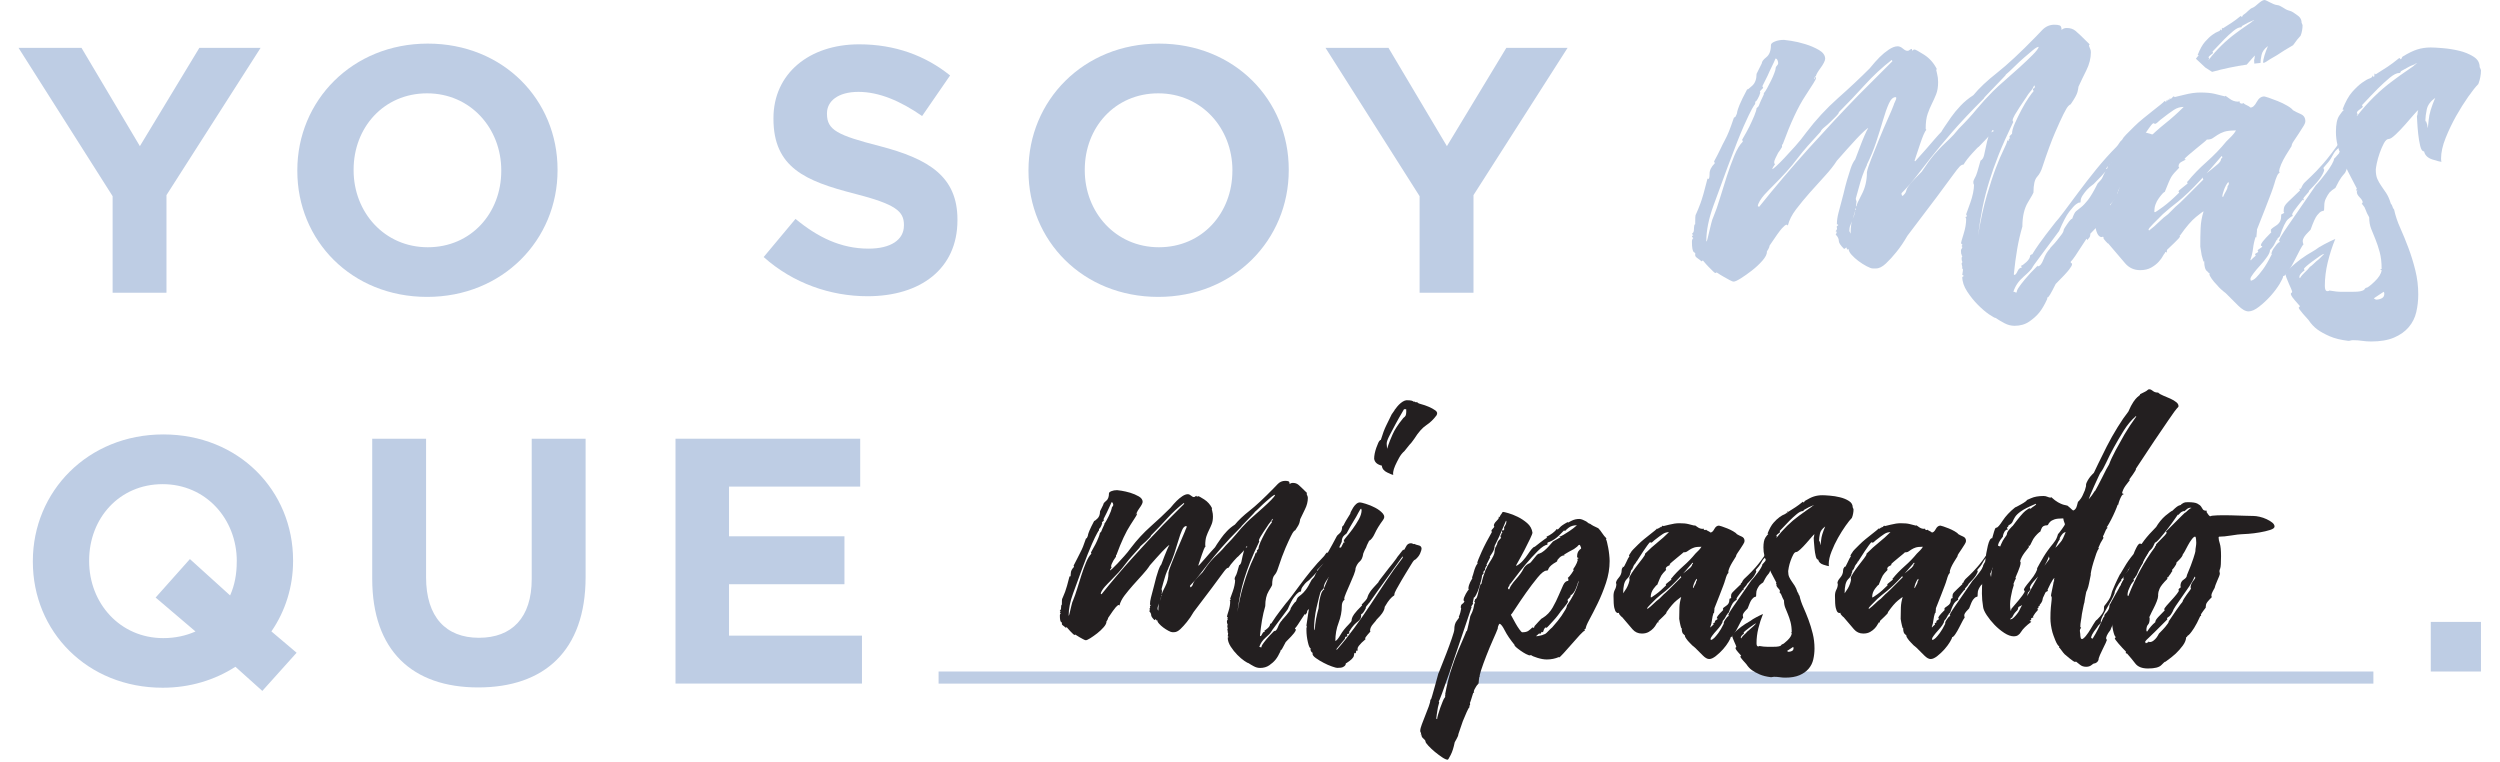 <?xml version="1.0" encoding="utf-8"?>
<!-- Generator: Adobe Illustrator 23.0.3, SVG Export Plug-In . SVG Version: 6.00 Build 0)  -->
<svg version="1.1" id="Layer_1" xmlns="http://www.w3.org/2000/svg" xmlns:xlink="http://www.w3.org/1999/xlink" x="0px" y="0px"
	 viewBox="0 0 595.15 181.42" style="enable-background:new 0 0 595.15 181.42;" xml:space="preserve">
<style type="text/css">
	.st0{fill:#BECDE4;}
	.st1{fill:#231F20;}
</style>
<g>
	<g>
		<path class="st0" d="M504.01,37.43c0.41-0.31,0.75-0.57,1.01-0.78c0.26-0.2,0.6-0.67,1.01-1.4c-0.41,0-0.6,0.08-0.54,0.23
			c0.05,0.15-0.13,0.23-0.54,0.23c0,0.11,0.02,0.16,0.08,0.16c0.05,0,0.08,0.05,0.08,0.16c-0.62,0.83-1.4,1.69-2.33,2.56
			c-0.93,0.88-1.4,1.43-1.4,1.63h0.31c-0.11,0.11-0.31,0.36-0.62,0.78c-0.31,0.42-1.19,1.35-2.64,2.8c-0.73,0.52-1.27,0.99-1.63,1.4
			s-0.7,0.85-1.01,1.32s-0.47,0.91-0.47,1.32c0,0.31-0.08,0.44-0.23,0.39c-0.16-0.05-0.44,0.08-0.86,0.39
			c-0.41,0.31-0.96,0.91-1.63,1.79c-0.68,0.88-1.48,2.41-2.41,4.59c-1.76,2.39-3.27,4.41-4.51,6.07s-1.86,2.54-1.86,2.64
			c-0.21,0.42-0.91,1.14-2.1,2.18s-2,2.23-2.41,3.58c0.21,0,0.33,0.03,0.39,0.08c0.05,0.05,0.13,0.08,0.23,0.08h0.16
			c0-0.31,0.15-0.7,0.47-1.17c0.31-0.47,0.8-1.11,1.48-1.94c0.67-0.83,1.73-1.97,3.19-3.42c-0.11,0.11-0.16,0.21-0.16,0.31
			c0.52,0,0.99-0.54,1.4-1.63c0.41-1.09,0.93-1.94,1.55-2.57c0-0.1,0.18-0.34,0.55-0.7c0.36-0.36,0.72-0.78,1.09-1.24
			c0.36-0.47,0.72-0.93,1.09-1.4c0.36-0.47,0.54-0.86,0.54-1.17c0-0.1,0.29-0.57,0.86-1.4s0.96-1.24,1.17-1.24
			c0.31-0.93,0.62-1.53,0.93-1.79s0.7-0.57,1.17-0.93c0.47-0.36,1.01-0.93,1.63-1.71s1.4-2.1,2.33-3.97
			c0.62-0.62,0.98-1.06,1.09-1.32c0.1-0.26,0.23-0.55,0.39-0.86c0.15-0.31,0.41-0.75,0.78-1.32
			C501.96,39.58,502.76,38.67,504.01,37.43 M479.67,29.34c0.47-1.03,0.98-2.1,1.56-3.19c0.57-1.09,1.14-2.05,1.71-2.88
			c0.57-0.83,0.96-1.35,1.17-1.56c0-0.1-0.03-0.18-0.08-0.23c-0.05-0.05-0.08-0.13-0.08-0.23s0.08-0.18,0.23-0.23
			c0.15-0.05,0.23-0.18,0.23-0.39c0-0.1-0.05-0.21-0.15-0.31c-0.21,0.52-0.49,0.99-0.86,1.4c-0.36,0.41-0.7,0.88-1.01,1.4
			c-0.62,0.93-1.14,1.71-1.56,2.33c-0.41,0.62-0.8,1.24-1.17,1.87c-0.36,0.62-0.54,1.09-0.54,1.4l0.16,0.31
			c-1.45,3.01-2.62,5.63-3.5,7.85c-0.88,2.23-1.63,4.35-2.25,6.38c-0.62,2.02-1.14,4.04-1.55,6.06s-0.78,4.28-1.09,6.76
			c0.62-3.73,1.32-6.92,2.1-9.57c0.78-2.64,1.5-4.84,2.18-6.61c0.68-1.76,1.27-3.16,1.79-4.2c0.52-1.03,0.83-1.81,0.93-2.33
			l0.16,0.16c0.1,0,0.16-0.05,0.16-0.16v-0.31l0.31-0.15l-0.16-0.31c0-0.11,0.05-0.21,0.16-0.31l0.47-0.47
			C478.97,31.21,479.21,30.38,479.67,29.34 M474.46,21.72c0.72-0.72,1.68-1.6,2.88-2.64c1.19-1.03,2.36-2.07,3.5-3.11
			s2.15-2,3.03-2.88s1.37-1.53,1.48-1.94c-0.31,0-0.78,0.26-1.4,0.78s-1.32,1.11-2.1,1.79c-0.78,0.68-1.56,1.4-2.34,2.18
			c-0.78,0.78-1.48,1.42-2.1,1.94c0.1,0,0.16-0.05,0.16-0.16c0,0.11-0.29,0.44-0.86,1.01s-1.17,1.19-1.79,1.87s-1.22,1.3-1.79,1.87
			c-0.57,0.57-0.86,0.91-0.86,1.01c-3.11,3.11-5.65,5.81-7.62,8.09s-3.63,4.28-4.98,5.99s-2.54,3.24-3.58,4.59
			c-1.04,1.35-2.18,2.64-3.42,3.89c0,0.42,0.1,0.63,0.31,0.63c0.41-0.41,0.65-0.7,0.7-0.86c0.05-0.16,0.13-0.39,0.23-0.7
			s0.39-0.75,0.86-1.32s1.37-1.53,2.72-2.88c1.24-1.87,2.23-3.21,2.95-4.05c0.73-0.83,1.37-1.53,1.94-2.1s1.14-1.11,1.71-1.63
			c0.57-0.52,1.32-1.34,2.25-2.49c1.66-1.66,3.06-3.19,4.2-4.59C471.71,24.6,473.01,23.18,474.46,21.72 M450.82,24.99
			c0-0.1,0.1-0.36,0.31-0.78c0.21-0.41,0.31-0.72,0.31-0.93l-0.15-0.16c-0.62,0-1.17,0.52-1.63,1.55c-0.47,1.04-0.93,2.36-1.4,3.97
			c-0.47,1.61-1.01,3.34-1.63,5.21s-1.35,3.63-2.18,5.29c0,0.21-0.03,0.31-0.08,0.31c-0.05,0-0.08,0.05-0.08,0.16
			c-0.31,0.62-0.62,1.37-0.93,2.25s-0.57,1.74-0.78,2.57c-0.21,0.83-0.47,1.76-0.78,2.8c0,0.21,0.02,0.37,0.08,0.47
			c0.05,0.11,0.08,0.21,0.08,0.31c-0.11,1.14-0.26,2.05-0.47,2.72s-0.39,1.24-0.54,1.71c-0.16,0.47-0.31,0.88-0.47,1.24
			c-0.16,0.36-0.23,0.8-0.23,1.32l0.31,0.63c0-1.66,0.18-2.88,0.55-3.66c0.36-0.78,0.54-1.42,0.54-1.94c0.2,0,0.26-0.16,0.15-0.47
			s-0.05-0.47,0.16-0.47c0-0.31,0.41-1.24,1.24-2.8s1.24-3.32,1.24-5.29c0.1-0.62,0.44-1.66,1.01-3.11
			c0.57-1.45,1.19-3.01,1.87-4.67c0.67-1.66,1.35-3.24,2.02-4.74C450.02,26.98,450.51,25.82,450.82,24.99 M442.43,22.65
			c0.72-0.72,1.56-1.55,2.49-2.49c0.93-0.93,1.81-1.82,2.64-2.64c0.83-0.83,1.81-1.81,2.95-2.95l-0.16-0.31
			c-2.28,1.77-4.43,3.76-6.45,5.99s-4.07,4.38-6.14,6.45c0,0.21-0.21,0.52-0.62,0.93s-0.86,0.85-1.32,1.32
			c-0.47,0.47-0.96,0.91-1.48,1.32c-0.52,0.42-0.83,0.78-0.93,1.09c-1.14,1.25-2.15,2.36-3.03,3.34c-0.88,0.99-1.71,2-2.49,3.03
			c-0.78,1.04-1.63,2.07-2.57,3.11c-0.93,1.04-2.07,2.23-3.42,3.58c-0.11,0.11-0.34,0.34-0.7,0.7c-0.36,0.36-0.75,0.78-1.17,1.24
			c-0.41,0.47-0.78,0.96-1.09,1.48c-0.31,0.52-0.47,0.93-0.47,1.24l0.31,0.16c3.73-4.66,7.67-9.3,11.82-13.92
			C434.76,30.72,438.69,26.49,442.43,22.65 M418.64,25.3c0.21-0.52,0.39-0.96,0.55-1.32c0.15-0.36,0.39-0.86,0.7-1.48v-0.31
			c0.21-0.21,0.47-0.6,0.78-1.17s0.62-1.17,0.93-1.79s0.57-1.22,0.78-1.79c0.21-0.57,0.31-0.9,0.31-1.01c0-0.31,0.1-0.57,0.31-0.78
			c0.21-0.21,0.31-0.41,0.31-0.62c0-0.2-0.05-0.44-0.16-0.7s-0.26-0.39-0.47-0.39c-0.21,0.52-0.5,1.14-0.86,1.87
			c-0.36,0.73-0.7,1.45-1.01,2.18c-0.41,0.83-0.83,1.66-1.24,2.49c0,0.11,0.02,0.18,0.08,0.23c0.05,0.05,0.08,0.13,0.08,0.23
			c-0.21,0.21-0.39,0.39-0.54,0.55c-0.16,0.15-0.23,0.29-0.23,0.39c0,0.11,0.05,0.16,0.15,0.16v-0.16l-0.31,0.93
			c-0.11,0.21-0.23,0.47-0.39,0.78s-0.34,0.52-0.55,0.62c0,0.41-0.03,0.62-0.08,0.62c-0.05,0-0.29,0.36-0.7,1.09
			c-0.41,0.73-1.06,2.08-1.94,4.05c-0.88,1.97-2.15,5.18-3.81,9.64c-1.14,3.11-2.28,6.22-3.42,9.33s-1.71,5.96-1.71,8.55
			c0.11,0,0.21-0.23,0.31-0.7c0.11-0.47,0.23-1.01,0.39-1.63c0.15-0.62,0.31-1.27,0.47-1.94c0.16-0.67,0.34-1.22,0.54-1.63
			c0.52-1.24,1.04-2.72,1.55-4.43c0.52-1.71,1.06-3.44,1.63-5.21c0.57-1.76,1.17-3.39,1.79-4.9c0.62-1.5,1.3-2.62,2.02-3.34
			c0-0.1-0.02-0.18-0.08-0.23c-0.05-0.05-0.08-0.13-0.08-0.23c0.72-1.24,1.3-2.28,1.71-3.11c0.41-0.83,0.8-1.69,1.17-2.57
			c0.36-0.88,0.54-1.48,0.54-1.79L418.64,25.3z M512.72,32.14c0.62,0.62,0.93,1.14,0.93,1.55c0,0.31-0.49,0.99-1.48,2.02
			c-0.99,1.04-2.1,2.23-3.34,3.58c-1.24,1.35-2.36,2.7-3.34,4.05c-0.99,1.35-1.48,2.44-1.48,3.27v0.31c-0.1,0.21-0.54,0.68-1.32,1.4
			c-0.78,0.72-1.17,1.4-1.17,2.02v0.62c0,0.21-0.1,0.47-0.31,0.78c-0.21,0.31-0.6,0.78-1.17,1.4c-0.57,0.62-1.38,1.45-2.41,2.49
			c0,0.21-0.03,0.41-0.08,0.62c-0.05,0.21-0.29,0.52-0.7,0.93c0-0.21-0.05-0.31-0.16-0.31c-0.62,0.93-1.11,1.69-1.48,2.26
			s-0.75,1.17-1.17,1.79s-0.78,1.09-1.09,1.4c0,0.21,0.05,0.31,0.16,0.31c0.1,0,0.16,0.11,0.16,0.31c0,0.21-0.23,0.62-0.7,1.24
			s-1.53,1.76-3.19,3.42c-0.62,1.24-1.06,2.07-1.32,2.49s-0.44,0.65-0.54,0.7c-0.11,0.05-0.16,0.05-0.16,0v0.39
			c-0.62,1.35-1.24,2.41-1.86,3.19s-1.43,1.5-2.41,2.18c-0.99,0.68-2.15,1.01-3.5,1.01c-0.83,0-1.63-0.2-2.41-0.62
			c-0.78-0.41-1.48-0.83-2.1-1.25c-0.21,0-0.73-0.28-1.56-0.85c-0.83-0.57-1.71-1.32-2.64-2.25s-1.79-2-2.57-3.19
			c-0.78-1.19-1.17-2.36-1.17-3.5c0.2,0,0.31-0.1,0.31-0.31l-0.31-0.15c0-0.1,0.02-0.29,0.08-0.55c0.05-0.26,0.08-0.49,0.08-0.7
			s-0.1-0.31-0.31-0.31c0.1,0,0.16-0.1,0.16-0.31c0-0.1-0.03-0.23-0.08-0.39c-0.05-0.16-0.08-0.34-0.08-0.54l0.16-0.16
			c0-0.2-0.03-0.33-0.08-0.39c-0.05-0.05-0.08-0.23-0.08-0.54c0-0.21,0.02-0.33,0.08-0.39c0.05-0.05,0.08-0.13,0.08-0.23
			c-0.11,0-0.16-0.1-0.16-0.31c-0.11-0.1-0.16-0.41-0.16-0.93c0-0.21,0.05-0.36,0.16-0.47c0.1-0.1,0.16-0.26,0.16-0.47l-0.16-0.15
			c0-0.1,0.02-0.16,0.08-0.16c0.05,0,0.08-0.1,0.08-0.31c-0.11,0-0.16-0.02-0.16-0.08s-0.05-0.08-0.16-0.08
			c0-0.21,0.21-0.96,0.62-2.26c0.41-1.29,0.62-2.51,0.62-3.65l-0.16-0.31c0-0.1,0.05-0.16,0.16-0.16c0.1,0,0.16-0.05,0.16-0.15
			s-0.03-0.18-0.08-0.23c-0.05-0.05-0.08-0.13-0.08-0.23c0.41-1.14,0.75-2.07,1.01-2.8s0.47-1.48,0.63-2.25
			c0.15-0.78,0.23-1.42,0.23-1.94c-0.11-0.1-0.16-0.29-0.16-0.55v-0.23h-0.15h0.15c0-0.1,0.1-0.36,0.31-0.78
			c0.21-0.31,0.41-0.8,0.62-1.48c0.21-0.67,0.47-1.58,0.78-2.72c0.41-0.21,0.7-0.65,0.85-1.32c0.16-0.67,0.31-1.4,0.47-2.18
			c0.16-0.78,0.34-1.5,0.55-2.18c0.2-0.67,0.62-1.11,1.24-1.32c0-0.21-0.08-0.29-0.23-0.23c-0.16,0.05-0.23,0.03-0.23-0.08h0.16
			c0,0.11-0.13,0.39-0.39,0.86c-0.26,0.47-1.22,1.53-2.88,3.19c0-0.1-0.49,0.39-1.48,1.48s-1.69,2-2.1,2.72
			c-0.31,0-0.62,0.15-0.93,0.47c-0.31,0.31-0.88,1.04-1.71,2.18c-0.83,1.14-2.07,2.83-3.73,5.05c-1.66,2.23-3.99,5.31-7,9.25
			c-0.83,1.45-1.71,2.75-2.64,3.89c-0.83,1.04-1.66,1.94-2.49,2.72c-0.83,0.78-1.61,1.17-2.34,1.17h-0.31h-0.47
			c-0.31,0-0.81-0.18-1.48-0.54c-0.68-0.36-1.32-0.78-1.94-1.24c-0.62-0.47-1.17-0.96-1.63-1.48c-0.47-0.52-0.7-0.99-0.7-1.4
			l-0.16,0.16c-0.21,0-0.31-0.16-0.31-0.47c-0.11,0-0.21,0.05-0.31,0.15c-0.1,0.11-0.21,0.16-0.31,0.16
			c-0.83-0.83-1.24-1.45-1.24-1.87c0-0.41-0.16-0.83-0.47-1.24l-0.31-0.31c0.1,0,0.16-0.05,0.16-0.15c0-0.11,0.05-0.26,0.16-0.47
			l-0.31-0.16c0.31-0.31,0.41-0.59,0.31-0.85c-0.11-0.26,0-0.44,0.31-0.54c0-0.21-0.05-0.29-0.16-0.23
			c-0.1,0.05-0.15,0.03-0.15-0.08c0-0.83,0.13-1.73,0.39-2.72s0.65-2.46,1.17-4.43c0.31-1.35,0.6-2.46,0.86-3.34
			s0.54-1.79,0.85-2.72c0.31-0.93,0.67-1.66,1.09-2.18c0.41-1.14,0.83-2.23,1.24-3.27c0.31-0.83,0.65-1.66,1.01-2.49
			s0.65-1.4,0.85-1.71c-0.1,0-0.41,0.23-0.93,0.7s-1.14,1.09-1.87,1.87s-1.5,1.63-2.33,2.56s-1.61,1.82-2.33,2.64
			c-0.73,1.14-1.69,2.36-2.88,3.65c-1.19,1.3-2.39,2.62-3.58,3.97s-2.28,2.67-3.26,3.96c-0.99,1.3-1.63,2.57-1.94,3.81
			c-0.11,0-0.16-0.02-0.16-0.08c0-0.05-0.05-0.08-0.16-0.08c-0.21,0-0.57,0.29-1.09,0.86c-0.52,0.57-1.5,1.94-2.95,4.12
			c0,0.21-0.11,0.49-0.31,0.86c-0.21,0.36-0.37,0.6-0.47,0.7c0-0.1,0.05-0.15,0.16-0.15c0,0.62-0.36,1.35-1.09,2.18
			c-0.73,0.83-1.56,1.61-2.49,2.33c-0.93,0.73-1.82,1.35-2.64,1.87c-0.83,0.52-1.4,0.78-1.71,0.78c-0.21,0-0.54-0.13-1.01-0.39
			s-0.93-0.52-1.4-0.78s-1.01-0.6-1.63-1.01L408.37,65c-0.1,0-0.31-0.15-0.62-0.47c-0.31-0.31-0.65-0.65-1.01-1.01
			s-0.8-0.86-1.32-1.48c-0.1,0-0.18,0.03-0.23,0.08c-0.05,0.05-0.13,0.08-0.23,0.08c0-0.1-0.23-0.31-0.7-0.62s-0.7-0.57-0.7-0.78
			v-0.47c0.11,0,0-0.1-0.31-0.31c-0.31-0.2-0.47-1.03-0.47-2.49c0-0.31,0.05-0.52,0.15-0.63c0-0.1,0.05-0.15,0.16-0.15
			c0-0.1-0.05-0.18-0.16-0.23c-0.1-0.05-0.15-0.18-0.15-0.39c0.21,0,0.31-0.05,0.31-0.16l-0.16-0.16c-0.1,0-0.15-0.05-0.15-0.15
			c0.31-0.21,0.47-0.52,0.47-0.93s0.05-0.88,0.15-1.4v0.16c0.11,0,0.16-0.05,0.16-0.16v-0.47c0-0.93,0.03-1.48,0.08-1.63
			c0.05-0.16,0.16-0.39,0.31-0.7s0.44-1.01,0.85-2.1s0.99-3.08,1.71-5.99c0,0.11,0.05,0.16,0.16,0.16c0.21,0,0.31-0.41,0.31-1.24
			s0.41-1.66,1.24-2.49c0-0.1-0.02-0.18-0.08-0.23c-0.05-0.05-0.08-0.13-0.08-0.23c0.62-1.14,1.11-2.1,1.48-2.88s0.72-1.5,1.09-2.18
			c0.36-0.67,0.7-1.4,1.01-2.18s0.67-1.79,1.09-3.03c0-0.1,0.08-0.18,0.23-0.23c0.15-0.05,0.23-0.13,0.23-0.23
			c0.21-0.41,0.31-0.65,0.31-0.7c0-0.05,0.02-0.2,0.08-0.46c0.05-0.26,0.23-0.78,0.54-1.56s0.93-2.05,1.87-3.81v0.16
			c0.1,0,0.49-0.31,1.17-0.93c0.67-0.62,1.01-1.56,1.01-2.8c0.21-0.41,0.39-0.78,0.54-1.09c0.16-0.31,0.39-0.78,0.7-1.4
			c0-0.41,0.36-0.9,1.09-1.48c0.72-0.57,1.09-1.53,1.09-2.88c0-0.31,0.31-0.6,0.93-0.85c0.62-0.26,1.35-0.39,2.18-0.39
			c0.1,0,0.67,0.08,1.71,0.23c1.04,0.16,2.15,0.41,3.34,0.78c1.19,0.36,2.28,0.83,3.27,1.4c0.98,0.57,1.48,1.27,1.48,2.1
			c0,0.21-0.1,0.52-0.31,0.93c-0.21,0.41-0.47,0.83-0.78,1.24c-0.31,0.42-0.57,0.81-0.78,1.17c-0.21,0.37-0.31,0.6-0.31,0.7
			c-0.31,0.31-0.47,0.52-0.47,0.62v0.16c0.1,0,0.15-0.05,0.15-0.16c0-0.2,0.05-0.31,0.16-0.31c0.1,0,0.16,0.11,0.16,0.31
			c0,0.21-0.86,1.61-2.57,4.2c-1.71,2.59-3.5,6.43-5.36,11.51c-0.11,0-0.16,0.05-0.16,0.15v0.47c-0.31,0.52-0.62,0.99-0.93,1.4
			c-0.21,0.42-0.42,0.83-0.62,1.24c-0.21,0.41-0.31,0.78-0.31,1.09c0,0.11,0.02,0.18,0.08,0.23c0.05,0.05,0.08,0.13,0.08,0.23
			c-0.11,0.1-0.23,0.29-0.39,0.54c-0.15,0.26-0.23,0.44-0.23,0.54c0.1,0,0.41-0.23,0.93-0.7s1.16-1.11,1.94-1.94
			c0.78-0.83,1.63-1.76,2.57-2.8c0.93-1.04,1.81-2.12,2.64-3.27c2.28-3.01,4.79-5.73,7.54-8.17c2.75-2.43,5.31-4.84,7.7-7.23
			l-0.16,0.16c0.93-1.14,1.73-2.05,2.41-2.72c0.67-0.67,1.4-1.27,2.18-1.79c0.78-0.52,1.48-0.78,2.1-0.78
			c0.41,0,0.83,0.18,1.24,0.54c0.41,0.36,0.78,0.54,1.09,0.54c0.21,0,0.39-0.08,0.54-0.23c0.16-0.15,0.34-0.23,0.54-0.23v0.47
			l0.16-0.16c0.1,0,0.16-0.02,0.16-0.08c0-0.05,0.1-0.08,0.31-0.08s0.96,0.42,2.26,1.24c1.29,0.83,2.3,1.97,3.03,3.42l-0.16,0.16
			c0,0.1,0.08,0.44,0.23,1.01s0.23,1.22,0.23,1.94c0,1.14-0.16,2.1-0.47,2.88c-0.31,0.78-0.65,1.53-1.01,2.25
			c-0.37,0.73-0.7,1.53-1.01,2.41s-0.47,2.05-0.47,3.5c0,0.11,0.05,0.21,0.16,0.31c-0.21,0.21-0.44,0.62-0.7,1.24
			s-0.52,1.32-0.78,2.1s-0.52,1.56-0.78,2.34s-0.44,1.32-0.54,1.63c0,0.11,0.05,0.16,0.16,0.16c1.04-1.14,1.89-2.1,2.57-2.88
			c0.67-0.78,1.35-1.56,2.02-2.34s1.22-1.37,1.63-1.79c0.1-0.21,0.36-0.62,0.78-1.24c0.41-0.63,0.93-1.38,1.55-2.26
			s1.37-1.79,2.25-2.72s1.89-1.76,3.03-2.49c1.35-1.66,3.24-3.44,5.68-5.36c2.43-1.92,5.47-4.74,9.1-8.47
			c0.21-0.2,0.72-0.75,1.56-1.63c0.83-0.88,1.81-1.32,2.95-1.32c0.52,0,0.93,0.05,1.24,0.16c0.31,0.11,0.47,0.47,0.47,1.09
			c0.31-0.31,0.72-0.47,1.24-0.47c0.83,0,1.53,0.23,2.1,0.7s1.69,1.53,3.34,3.19c0,0.1-0.05,0.15-0.16,0.15
			c0,0.21,0.08,0.47,0.23,0.78c0.16,0.31,0.23,0.62,0.23,0.93c0,1.45-0.37,2.9-1.09,4.35c-0.73,1.45-1.35,2.75-1.87,3.89
			c0,0.21-0.08,0.62-0.23,1.24c-0.16,0.62-0.7,1.61-1.63,2.95c-0.1,0-0.29,0.13-0.54,0.39c-0.26,0.26-0.65,0.91-1.17,1.95
			s-1.19,2.51-2.02,4.43c-0.83,1.92-1.82,4.59-2.95,8.01c-0.31,1.04-0.75,1.87-1.32,2.49s-0.85,1.87-0.85,3.73
			c0,0.1-0.44,0.88-1.32,2.33c-0.88,1.45-1.32,3.37-1.32,5.75c-0.52,1.76-0.93,3.56-1.24,5.37c-0.31,1.81-0.57,3.76-0.78,5.83v0.31
			h0.16c0.21,0,0.44-0.29,0.7-0.86s0.59-0.86,1.01-0.86c0-0.1-0.02-0.18-0.08-0.23c-0.05-0.05-0.08-0.13-0.08-0.23
			c0.2,0,0.62-0.28,1.24-0.85c0.62-0.57,0.93-1.11,0.93-1.63c0.31-0.2,0.47-0.29,0.47-0.23c0,0.05,0.1-0.1,0.31-0.47
			c0.21-0.36,0.67-1.06,1.4-2.1c0.72-1.04,2.02-2.75,3.89-5.13c0.31-0.31,0.96-1.11,1.94-2.41c0.98-1.3,2.12-2.82,3.42-4.59
			c1.3-1.76,2.75-3.63,4.35-5.6c1.61-1.97,3.19-3.73,4.75-5.29c0.2-0.2,0.44-0.52,0.7-0.93s0.49-0.62,0.7-0.62
			c0.1,0,0.16,0.03,0.16,0.08s0.05,0.08,0.16,0.08c0.62,0,1.19-0.39,1.71-1.17s1.35-1.17,2.49-1.17l-0.16,0.15
			c0.31,0,0.67,0.05,1.09,0.16C511.52,31.73,512.2,31.93,512.72,32.14"/>
	</g>
	<g>
		<path class="st0" d="M560.15,32.92c0-0.1-0.05-0.15-0.16-0.15c-0.21,0-0.44,0.13-0.7,0.39s-0.49,0.49-0.7,0.7
			c-1.04,0.73-1.74,1.24-2.1,1.56c-0.36,0.31-0.65,0.65-0.86,1.01c-0.21,0.37-0.44,0.78-0.7,1.24c-0.26,0.47-0.86,1.22-1.79,2.25
			v0.16c0,0.1,0.05,0.21,0.16,0.31c0,0.31-0.23,0.85-0.7,1.63s-1.42,1.89-2.88,3.34c0,0.21-0.23,0.54-0.7,1.01s-0.7,0.81-0.7,1.01
			l0.16,0.16l-0.16,0.16c-0.11,0-0.15-0.05-0.15-0.16l-1.24,1.56c-0.31,0.41-0.6,0.8-0.86,1.16c-0.26,0.37-0.39,0.65-0.39,0.86
			l0.16,0.31c-0.21,0-0.6,0.26-1.17,0.78c-0.57,0.52-1.22,1.87-1.94,4.05l-0.62,0.62l0.16,0.31c0-0.1-0.05-0.15-0.16-0.15
			s-0.29,0.29-0.54,0.85c-0.26,0.57-0.65,1.11-1.17,1.63c0,0.41-0.23,0.96-0.7,1.63c-0.47,0.68-1.01,1.35-1.63,2.02
			c-0.62,0.68-1.17,1.32-1.63,1.94c-0.47,0.62-0.7,1.04-0.7,1.24c0,0.31,0.05,0.47,0.16,0.47c0.41-0.11,0.83-0.36,1.24-0.78
			c0.41-0.41,0.93-1.04,1.55-1.87s1.35-2.07,2.18-3.73h-0.15c0.1-0.52,0.31-0.99,0.62-1.4c0.21-0.31,0.44-0.62,0.7-0.93
			s0.49-0.47,0.7-0.47c0-0.1-0.05-0.2-0.15-0.31c-0.21-0.1,0.52-1.35,2.18-3.73s3.83-5.54,6.53-9.48c0.31-0.31,0.7-0.75,1.17-1.32
			c0.47-0.57,0.93-1.17,1.4-1.79s0.88-1.24,1.24-1.87c0.36-0.62,0.54-1.09,0.54-1.4c0,0.11,0.39-0.31,1.17-1.24
			C557.58,35.56,558.69,34.37,560.15,32.92 M530.29,44.43c0-0.1,0.05-0.21,0.16-0.31c0.1-0.1,0.15-0.26,0.15-0.47
			c0-0.1-0.05-0.2-0.15-0.31c-0.42,0.52-0.75,1.14-1.01,1.87c-0.26,0.73-0.39,1.24-0.39,1.55l0.16,0.16c0.2-0.52,0.44-0.98,0.7-1.4
			C530.16,45.1,530.29,44.74,530.29,44.43 M529.98,33.69c0.52-0.52,0.96-0.96,1.32-1.32c0.36-0.36,0.7-0.8,1.01-1.32
			c-1.24,0-2.18,0.11-2.8,0.31c-0.62,0.21-1.17,0.47-1.63,0.78c-0.47,0.31-0.86,0.57-1.17,0.78s-0.78,0.31-1.4,0.31
			c0.1,0-0.11,0.21-0.62,0.62c-0.52,0.42-1.09,0.88-1.71,1.4s-1.24,1.04-1.87,1.56c-0.62,0.52-0.99,0.88-1.09,1.09h0.31
			c0,0.11-0.29,0.29-0.85,0.54c-0.57,0.26-0.86,0.65-0.86,1.17l0.16,0.31c-0.93,0.93-1.56,1.66-1.87,2.18
			c-0.31,0.52-0.83,1.71-1.56,3.58c-0.21,0-0.67,0.49-1.4,1.48c-0.73,0.99-1.09,2.05-1.09,3.19c0,0.11,0.05,0.16,0.16,0.16
			c0.1,0,0.72-0.41,1.87-1.24c1.14-0.83,2.43-1.97,3.89-3.42l-0.16-0.31c0-0.11,0.34-0.41,1.01-0.93s1.06-0.83,1.16-0.93
			c0-0.1-0.05-0.2-0.15-0.31c0-0.1,0.05-0.16,0.15-0.16c1.25-1.55,2.75-3.11,4.51-4.66C527.07,36.96,528.63,35.36,529.98,33.69
			 M528.73,37.9c0-0.1,0.05-0.18,0.16-0.23c0.1-0.05,0.16-0.13,0.16-0.23s-0.05-0.21-0.16-0.31c-1.66,1.97-3.4,3.94-5.21,5.91
			c-1.82,1.97-3.55,3.63-5.21,4.98c-1.35,1.04-2.54,2.02-3.58,2.96c-0.83,0.83-1.61,1.61-2.33,2.33c-0.73,0.73-1.09,1.19-1.09,1.4
			l0.15,0.16c0.83-0.62,1.61-1.3,2.33-2.02s1.45-1.35,2.18-1.86c1.04-1.04,1.63-1.63,1.79-1.79c0.16-0.15,0.34-0.31,0.54-0.47
			c0.21-0.16,0.7-0.62,1.48-1.4s2.3-2.31,4.59-4.59l-0.15-0.31c0-0.31,0.23-0.64,0.7-1.01c0.47-0.36,0.96-0.75,1.48-1.17
			c0.52-0.41,1.01-0.83,1.48-1.24C528.5,38.57,528.73,38.21,528.73,37.9 M510.69,33.69c1.66-1.66,3.24-3.08,4.74-4.28
			c1.5-1.19,2.98-2.51,4.43-3.96c-0.83,0-1.61,0.23-2.33,0.7c-0.73,0.47-1.82,1.27-3.27,2.41c-0.62,0.62-1.04,0.93-1.24,0.93
			c-0.11,0-0.16-0.02-0.16-0.08c0-0.05-0.05-0.08-0.15-0.08c-0.11,0-0.23,0.08-0.39,0.23c-0.15,0.15-0.41,0.49-0.78,1.01
			c-0.37,0.52-0.88,1.27-1.56,2.25c-0.67,0.99-1.53,2.31-2.57,3.97c-0.21,0-0.31,0.05-0.31,0.15l0.16,0.16
			c-0.42,0.41-0.68,0.73-0.78,0.93c-0.11,0.21-0.21,0.36-0.31,0.47c0,0.1,0.05,0.21,0.16,0.31c-0.11,0-0.16-0.05-0.16-0.16
			l-0.15,0.16c0,0.11,0.05,0.21,0.15,0.31h-0.31c0,0.52-0.05,0.7-0.16,0.54s-0.15-0.13-0.15,0.08l0.15,0.31
			c-0.11,0-0.15-0.05-0.15-0.16c-0.21,0-0.29,0.11-0.23,0.31c0.05,0.21-0.02,0.36-0.23,0.47l0.16,0.31c-0.21,0-0.31,0.16-0.31,0.47
			c0,0.52-0.44,1.22-1.32,2.1s-1.32,2.67-1.32,5.36c0.52-0.72,0.93-1.35,1.24-1.87c0.31-0.52,0.6-1.14,0.85-1.87
			c0.26-0.72,0.39-1.4,0.39-2.02v0.16c-0.1,0-0.16-0.05-0.16-0.16c0-0.31,0.31-0.96,0.93-1.94s1.32-1.97,2.1-2.95
			s1.48-1.89,2.1-2.72s0.93-1.34,0.93-1.55v-0.3H510.69z M562.48,34.16l-0.16,0.16l0.16,0.16c-0.83,0.41-1.37,0.78-1.63,1.08
			c-0.26,0.31-0.44,0.65-0.54,1.01c-0.11,0.36-0.21,0.75-0.31,1.17c-0.11,0.41-0.41,0.88-0.93,1.4c-0.31,0.83-0.52,1.38-0.62,1.63
			c-0.11,0.26-0.23,0.47-0.39,0.62c-0.15,0.16-0.39,0.44-0.7,0.86c-0.31,0.41-0.78,1.24-1.4,2.49c-0.52,0.31-0.99,0.67-1.4,1.09
			c-0.31,0.41-0.6,0.88-0.85,1.4c-0.26,0.52-0.39,1.09-0.39,1.71c0,0.83-0.05,1.24-0.16,1.24c-0.1,0-0.29,0.05-0.54,0.15
			c-0.26,0.11-0.6,0.42-1.01,0.93c-0.41,0.52-0.93,1.66-1.55,3.42c-0.83,0.83-1.35,1.43-1.56,1.79c-0.21,0.36-0.31,0.65-0.31,0.86
			s0.02,0.39,0.08,0.54s0.08,0.34,0.08,0.54v-0.16c-0.11,0-0.36,0.39-0.78,1.17s-0.86,1.63-1.32,2.57
			c-0.47,0.93-0.96,1.79-1.48,2.57c-0.52,0.78-0.93,1.17-1.24,1.17c0,0.31-0.29,0.93-0.85,1.87c-0.57,0.93-1.27,1.87-2.1,2.8
			s-1.74,1.79-2.72,2.56c-0.99,0.78-1.84,1.17-2.57,1.17s-1.56-0.47-2.49-1.4c-0.93-0.93-1.92-1.92-2.95-2.95
			c-0.83-0.62-1.51-1.24-2.02-1.87c-0.52-0.52-0.96-1.04-1.32-1.56s-0.54-0.88-0.54-1.09c0-0.1,0.05-0.21,0.16-0.31
			c0.1,0,0.16,0.05,0.16,0.15c-0.31,0-0.57-0.15-0.78-0.47c-0.52-0.31-0.78-1.14-0.78-2.49l-0.16,0.16
			c-0.11-0.31-0.21-0.67-0.31-1.09c-0.11-0.31-0.18-0.67-0.23-1.09c-0.05-0.41-0.13-0.88-0.23-1.4c0-1.66,0.02-3.13,0.08-4.43
			c0.05-1.3,0.28-2.62,0.7-3.97c-0.11,0-0.7,0.44-1.79,1.32c-1.09,0.88-2.36,2.36-3.81,4.43h-0.15l0.15,0.16
			c0,0.21-0.44,0.72-1.32,1.55s-1.48,1.4-1.79,1.71c0,0.41-0.05,0.62-0.16,0.62l-0.31-0.15v0.47v-0.16c-0.1,0-0.26,0.21-0.47,0.62
			s-0.54,0.88-1.01,1.4s-1.06,0.99-1.79,1.4c-0.73,0.42-1.61,0.62-2.64,0.62c-1.45,0-2.64-0.54-3.58-1.63
			c-0.93-1.09-2.28-2.67-4.04-4.74c0,0.11-0.21-0.08-0.62-0.54c-0.41-0.47-0.57-0.7-0.47-0.7c0-0.31-0.1-0.41-0.31-0.31
			c-0.21,0.11-0.47,0.03-0.78-0.23s-0.57-0.83-0.78-1.71c-0.2-0.88-0.31-2.41-0.31-4.59c0-0.93,0.18-1.73,0.54-2.41
			c0.36-0.67,0.54-1.42,0.54-2.25l-0.16-0.16c0-0.62,0.37-1.35,1.09-2.18s1.09-1.76,1.09-2.8c0-0.11,0.03-0.29,0.08-0.55
			c0.05-0.26,0.18-0.39,0.39-0.39l-0.16-0.31l0.16-0.16l0.16,0.16c0.21,0,0.57-0.6,1.09-1.79s0.93-1.94,1.24-2.25
			c0-0.1-0.02-0.16-0.08-0.16c-0.05,0-0.08-0.05-0.08-0.15c0.11-0.31,0.31-0.68,0.62-1.09c0.21-0.41,0.54-0.85,1.01-1.32
			s1.11-1.11,1.94-1.94c0.62-0.62,1.35-1.27,2.18-1.94c0.83-0.67,1.6-1.3,2.33-1.87c0.72-0.57,1.35-1.06,1.87-1.48
			c0.52-0.41,0.78-0.67,0.78-0.78l0.31,0.15c0.21,0,0.26-0.05,0.16-0.15c-0.11-0.1,0.05-0.16,0.47-0.16l-0.16-0.16h0.47v-0.31
			c0.1,0,0.2,0.05,0.31,0.15l0.31-0.31l0.31-0.31c0.1,0,0.21,0.05,0.31,0.16c0.1,0,0.85-0.18,2.25-0.54
			c1.4-0.36,2.67-0.54,3.81-0.54c1.45,0,2.59,0.11,3.42,0.31c0.83,0.21,1.66,0.41,2.49,0.62V22.8c0.1,0,0.47,0.23,1.09,0.7
			s1.3,0.7,2.02,0.7c0.1,0,0.2-0.05,0.31-0.15c0,0.41,0.21,0.62,0.62,0.62c0.1,0,0.21-0.05,0.31-0.15c0.2,0.21,0.49,0.39,0.85,0.54
			c0.36,0.16,0.65,0.34,0.86,0.54c0.52,0,1.01-0.44,1.48-1.32s1.06-1.32,1.79-1.32c0.1,0,0.47,0.11,1.09,0.31
			c0.62,0.21,1.32,0.47,2.1,0.78s1.53,0.67,2.25,1.09c0.72,0.41,1.19,0.78,1.4,1.09c0.52,0.31,1.14,0.62,1.86,0.93
			s1.09,0.88,1.09,1.71c0,0.31-0.18,0.75-0.55,1.32c-0.36,0.57-0.72,1.14-1.09,1.71c-0.36,0.57-0.72,1.11-1.09,1.63
			c-0.36,0.52-0.54,0.93-0.54,1.24c-0.52,0.83-0.99,1.58-1.4,2.25c-0.41,0.68-0.78,1.38-1.09,2.1c-0.31,0.73-0.47,1.3-0.47,1.71
			c0,0.11,0.05,0.21,0.15,0.31c-0.41,0-0.88,0.99-1.4,2.95v-0.16c0,0.21-0.21,0.85-0.62,1.94s-0.88,2.31-1.4,3.65
			c-0.62,1.56-1.3,3.27-2.02,5.13v0.47v-0.16l-0.15,1.56c-0.11,0-0.16-0.05-0.16-0.16c-0.31,0.93-0.52,1.87-0.62,2.8
			c-0.11,0.93-0.31,1.82-0.62,2.64c0,0.11,0.05,0.16,0.16,0.16c0-0.1,0.16-0.28,0.47-0.54c0.31-0.26,0.52-0.44,0.62-0.54
			c0-0.1-0.05-0.21-0.16-0.31c0-0.1,0.1-0.21,0.31-0.31c0.2-0.1,0.36-0.21,0.47-0.31l-0.16-0.31c0-0.1,0.21-0.29,0.62-0.54
			c0.41-0.26,0.57-0.39,0.47-0.39c0-0.1-0.05-0.16-0.15-0.16c-0.11,0-0.16-0.05-0.16-0.16c0-0.21,0.16-0.52,0.47-0.93
			c0.31-0.41,0.99-1.14,2.02-2.18l-0.16-0.31l0.16-0.15h-0.16c0-0.21,0.41-0.57,1.24-1.09s1.24-1.24,1.24-2.18
			c0-0.41,0.08-0.62,0.23-0.62s0.33-0.11,0.54-0.31l-0.16-0.16c0-0.41,0.02-0.75,0.08-1.01c0.05-0.26,0.21-0.54,0.47-0.86
			c0.26-0.31,0.65-0.7,1.17-1.17s1.24-1.17,2.18-2.1l-0.16-0.31l0.16-0.16l0.15,0.16c0.31-0.72,0.62-1.24,0.93-1.55
			s0.83-0.8,1.55-1.48c0.72-0.67,1.69-1.68,2.88-3.03c1.19-1.35,2.72-3.37,4.59-6.06c0.21,0,0.49-0.36,0.85-1.09
			c0.36-0.72,1.27-1.09,2.72-1.09c0.21,0,0.52,0.15,0.93,0.47c0.41,0.31,0.63,0.57,0.63,0.78s-0.05,0.5-0.16,0.86
			C562.53,33.21,562.48,33.65,562.48,34.16"/>
	</g>
	<g>
		<path class="st0" d="M577.56,28.88c0.1,0.31,0.18,0.54,0.23,0.7c0.05,0.16,0.08,0.34,0.08,0.55v0.31c0.1,0,0.21-0.65,0.31-1.94
			c0.1-1.3,0.62-3.03,1.55-5.21c-1.14,0.83-1.82,1.76-2.02,2.8c-0.21,1.04-0.31,1.82-0.31,2.33v0.47L577.56,28.88L577.56,28.88z
			 M567.61,69.93c0-0.2-0.05-0.36-0.15-0.47l-2.34,1.55c0.1,0.11,0.18,0.16,0.23,0.16c0.05,0,0.13,0.05,0.23,0.16
			c0.52,0,0.98-0.1,1.4-0.31C567.4,70.81,567.61,70.45,567.61,69.93 M569.63,19.23c1.24-0.93,2.25-1.66,3.03-2.18
			s1.37-0.93,1.79-1.24c0.41-0.41,0.78-0.67,1.09-0.78c-0.11,0-0.16,0.05-0.16,0.16c-0.1,0-0.15-0.05-0.15-0.16
			c-0.21,0.21-0.49,0.36-0.86,0.47c-0.36,0.11-1.27,0.57-2.72,1.4c-0.21,0.21-0.29,0.34-0.23,0.39c0.05,0.05-0.03,0.08-0.23,0.08
			c-0.62,0-1.4,0.39-2.33,1.17c-0.93,0.78-1.87,1.63-2.8,2.57c-0.93,0.93-2.13,2.18-3.58,3.73L562.32,25c0,0.11,0.02,0.18,0.08,0.23
			c0.05,0.05,0.08,0.13,0.08,0.23c-0.21,0.21-0.49,0.44-0.86,0.7c-0.36,0.26-0.54,0.49-0.54,0.7c0,0.1,0.02,0.16,0.08,0.16
			c0.05,0,0.08,0.05,0.08,0.16c0,0.1-0.05,0.21-0.16,0.31v0.16C563.67,24.32,566.52,21.51,569.63,19.23 M549.88,63.55
			c0.31-0.2,0.65-0.49,1.01-0.85c0.36-0.36,0.75-0.7,1.17-1.01l1.24-1.24c-0.21,0-0.57,0.18-1.09,0.54
			c-0.52,0.36-1.06,0.75-1.63,1.17c-0.57,0.41-1.06,0.81-1.48,1.17c-0.41,0.36-0.62,0.6-0.62,0.7l0.15,0.31
			c-0.83,0.62-1.24,1.14-1.24,1.56c0,0.21,0.05,0.31,0.15,0.31c0.31-0.52,0.7-0.98,1.17-1.4C549.18,64.38,549.57,63.97,549.88,63.55
			 M590.31,15.97c0.21,0.41,0.31,0.67,0.31,0.78c0,0.52-0.05,1.06-0.16,1.63s-0.26,1.11-0.47,1.63c-0.62,0.62-1.43,1.63-2.41,3.03
			s-1.94,2.93-2.88,4.59c-0.93,1.66-1.76,3.4-2.49,5.21c-0.73,1.82-1.09,3.45-1.09,4.9c0,0.52,0.05,0.78,0.16,0.78
			c-0.31,0-1.04-0.18-2.18-0.54c-1.14-0.36-1.82-1.01-2.02-1.94c-0.42,0-0.73-0.44-0.93-1.32c-0.21-0.88-0.36-1.81-0.47-2.8
			s-0.18-1.92-0.23-2.8c-0.05-0.88-0.08-1.37-0.08-1.48c0.1-0.21,0.16-0.44,0.16-0.7s0.05-0.49,0.16-0.7
			c-0.11,0-0.47,0.36-1.09,1.09s-1.32,1.53-2.1,2.41s-1.53,1.66-2.25,2.33c-0.73,0.68-1.24,1.01-1.56,1.01
			c-0.41,0-0.8,0.34-1.17,1.01c-0.36,0.68-0.7,1.45-1.01,2.33c-0.31,0.88-0.54,1.71-0.7,2.49c-0.15,0.78-0.23,1.27-0.23,1.48
			c0,0.93,0.13,1.69,0.39,2.25c0.26,0.57,0.57,1.11,0.93,1.63c0.36,0.52,0.75,1.09,1.17,1.71c0.41,0.63,0.78,1.45,1.09,2.49
			c0.2,0.21,0.33,0.44,0.39,0.7c0.05,0.26,0.18,0.49,0.39,0.7c0.31,1.45,0.8,2.93,1.48,4.43c0.67,1.5,1.32,3.08,1.94,4.74
			s1.17,3.42,1.63,5.29c0.47,1.87,0.7,3.79,0.7,5.76c0,1.45-0.16,2.85-0.47,4.2c-0.31,1.35-0.91,2.54-1.79,3.58
			c-0.88,1.04-2.05,1.87-3.5,2.49s-3.27,0.93-5.45,0.93c-0.72,0-1.42-0.05-2.1-0.15c-0.68-0.1-1.43-0.16-2.25-0.16
			c-0.21,0-0.39,0.03-0.54,0.08c-0.16,0.05-0.34,0.08-0.55,0.08c-1.76-0.21-3.24-0.57-4.43-1.09c-1.19-0.52-2.18-1.06-2.95-1.63
			c-0.78-0.57-1.48-1.32-2.1-2.25c-0.21-0.21-0.65-0.7-1.32-1.48c-0.67-0.78-1.01-1.27-1.01-1.48l0.16-0.16l0.15-0.16
			c-0.93-1.03-1.53-1.73-1.79-2.1c-0.26-0.36-0.39-0.65-0.39-0.86c0-0.1,0.05-0.18,0.16-0.23c0.1-0.05,0.15-0.13,0.15-0.23
			s-0.08-0.34-0.23-0.7c-0.16-0.36-0.34-0.78-0.55-1.24c-0.2-0.47-0.39-0.91-0.54-1.32c-0.16-0.41-0.23-0.67-0.23-0.78
			c0.11-0.52,0.52-1.11,1.24-1.79c0.72-0.67,1.5-1.32,2.33-1.94s1.97-1.35,3.42-2.18c0.52-0.41,1.27-0.88,2.26-1.4
			s1.84-0.93,2.57-1.24c-0.73,1.76-1.32,3.6-1.79,5.52c-0.47,1.92-0.7,3.81-0.7,5.67c0,0.83,0.21,1.24,0.62,1.24
			c0.21,0,0.37-0.05,0.47-0.15c1.14,0.21,2.15,0.31,3.03,0.31h2.25c1.04,0,1.76-0.05,2.18-0.16c0.41-0.1,0.67-0.2,0.78-0.31
			c0.1-0.1,0.18-0.2,0.23-0.31c0.05-0.1,0.18-0.15,0.39-0.15l-0.16-0.16v0.16c0.31,0,0.99-0.49,2.02-1.48
			c1.04-0.99,1.6-1.89,1.71-2.72l-0.15-0.15c-0.11,0-0.16-0.05-0.16-0.16h0.31c0-1.56-0.15-2.9-0.47-4.05
			c-0.31-1.14-0.65-2.15-1.01-3.03c-0.37-0.88-0.7-1.71-1.01-2.49s-0.47-1.69-0.47-2.72c-0.41-0.72-0.7-1.32-0.85-1.79
			c-0.16-0.47-0.34-0.8-0.55-1.01c-0.21-0.31-0.36-0.47-0.47-0.47l0.16,0.15v-0.15l0.16-0.31c0-0.31-0.23-0.7-0.7-1.17
			s-0.7-0.91-0.7-1.32c0-0.1,0.05-0.21,0.16-0.31h-0.31V45.2l0.16-0.31c-0.83-1.55-1.5-2.85-2.02-3.89s-0.99-2.05-1.4-3.03
			c-0.42-0.99-0.68-1.58-0.78-1.79h0.16c-0.11-0.1-0.29-0.65-0.55-1.63s-0.39-2.04-0.39-3.19c0-1.76,0.26-3.03,0.78-3.81
			s0.88-1.22,1.09-1.32c0-0.1-0.11-0.16-0.31-0.16c0.72-1.87,1.5-3.27,2.33-4.2c0.83-0.93,1.6-1.66,2.33-2.18
			c0.72-0.52,1.32-0.86,1.79-1.01c0.47-0.16,0.7-0.39,0.7-0.7l0.16,0.16c0,0.11,0.05,0.16,0.15,0.16s0.16-0.26,0.16-0.78
			c0.1,0,0.16,0.03,0.16,0.08s0.05,0.08,0.16,0.08c1.14-0.72,2.07-1.32,2.8-1.79c0.72-0.47,1.66-1.17,2.8-2.1l0.31,0.31
			c0.1,0,0.18-0.08,0.23-0.23c0.05-0.16,0.13-0.29,0.23-0.39c1.35-0.83,2.51-1.4,3.5-1.71s2.05-0.47,3.19-0.47
			c0.62,0,1.58,0.05,2.88,0.16c1.3,0.11,2.59,0.31,3.89,0.62s2.43,0.78,3.42,1.4S590.31,14.93,590.31,15.97"/>
	</g>
	<g>
		<rect x="578.67" y="148.05" class="st0" width="11.95" height="11.81"/>
	</g>
	<g>
		<polygon class="st0" points="47.46,11.39 33.3,34.79 19.4,11.39 4.41,11.39 26.81,46.7 26.81,69.69 39.63,69.69 39.63,46.45 
			62.04,11.39 		"/>
	</g>
	<g>
		<path class="st0" d="M119.33,40.54c0-10-7.33-18.32-17.66-18.32s-17.49,8.16-17.49,18.15v0.17c0,9.99,7.33,18.32,17.66,18.32
			c10.33,0,17.49-8.16,17.49-18.16V40.54z M101.68,70.68c-17.99,0-30.9-13.41-30.9-29.98v-0.17c0-16.57,13.08-30.15,31.06-30.15
			s30.89,13.41,30.89,29.98v0.17C132.74,57.11,119.67,70.68,101.68,70.68"/>
	</g>
	<g>
		<path class="st0" d="M206.53,70.52c-8.83,0-17.74-3.08-24.73-9.33l7.58-9.08c5.24,4.33,10.74,7.08,17.4,7.08
			c5.25,0,8.41-2.08,8.41-5.5v-0.17c0-3.25-2-4.91-11.74-7.41c-11.74-3-19.32-6.25-19.32-17.82v-0.17c0-10.58,8.49-17.57,20.4-17.57
			c8.49,0,15.74,2.66,21.65,7.41l-6.66,9.66c-5.16-3.58-10.24-5.75-15.16-5.75c-4.91,0-7.49,2.25-7.49,5.08v0.17
			c0,3.83,2.5,5.08,12.57,7.66c11.83,3.08,18.49,7.33,18.49,17.49v0.17C227.93,64.02,219.11,70.52,206.53,70.52"/>
	</g>
	<g>
		<path class="st0" d="M293.39,40.54c0-10-7.33-18.32-17.66-18.32c-10.33,0-17.49,8.16-17.49,18.15v0.17
			c0,9.99,7.33,18.32,17.65,18.32c10.33,0,17.49-8.16,17.49-18.16L293.39,40.54L293.39,40.54z M275.74,70.68
			c-17.99,0-30.9-13.41-30.9-29.98v-0.17c0-16.57,13.07-30.15,31.06-30.15s30.9,13.41,30.9,29.98v0.17
			C306.8,57.11,293.73,70.68,275.74,70.68"/>
	</g>
	<g>
		<polygon class="st0" points="350.78,46.45 350.78,69.69 337.95,69.69 337.95,46.7 315.55,11.39 330.54,11.39 344.45,34.79 
			358.6,11.39 373.18,11.39 		"/>
	</g>
	<g>
		<path class="st0" d="M56.37,133.58c0-10-7.33-18.32-17.66-18.32c-10.33,0-17.49,8.16-17.49,18.16v0.17
			c0,9.99,7.33,18.32,17.66,18.32c2.83,0,5.41-0.58,7.66-1.58l-9.49-8.08l8.16-9.16l9.57,8.66c1.08-2.42,1.58-5.08,1.58-8v-0.17
			H56.37z M62.45,164.48l-6.41-5.75c-4.91,3.16-10.82,4.99-17.32,4.99c-17.99,0-30.9-13.41-30.9-29.98v-0.17
			c0-16.57,13.08-30.15,31.06-30.15c17.99,0,30.89,13.41,30.89,29.98v0.17c0,6.08-1.83,11.91-5.16,16.74l6,5.08L62.45,164.48z"/>
	</g>
	<g>
		<path class="st0" d="M113.84,163.65c-15.66,0-25.23-8.75-25.23-25.9v-33.31h12.82v32.98c0,9.49,4.75,14.41,12.58,14.41
			s12.57-4.75,12.57-13.99v-33.39h12.83v32.9C139.41,154.99,129.49,163.65,113.84,163.65"/>
	</g>
	<g>
		<polygon class="st0" points="160.81,162.73 160.81,104.44 204.78,104.44 204.78,115.84 173.55,115.84 173.55,127.67 
			201.03,127.67 201.03,139.08 173.55,139.08 173.55,151.32 205.2,151.32 205.2,162.73 		"/>
	</g>
	<g>
		<rect x="223.44" y="159.86" class="st0" width="341.57" height="2.88"/>
	</g>
	<g>
		<path class="st1" d="M320.56,130.83c0.39,0.39,0.58,0.71,0.58,0.97c0,0.19-0.31,0.61-0.92,1.25s-1.3,1.38-2.08,2.22
			c-0.77,0.84-1.47,1.67-2.08,2.51c-0.61,0.84-0.92,1.51-0.92,2.03V140c-0.06,0.13-0.34,0.42-0.82,0.87s-0.72,0.87-0.72,1.26
			c0,0.13,0,0.26,0,0.39s-0.06,0.29-0.19,0.48s-0.37,0.48-0.72,0.87s-0.85,0.9-1.5,1.54c0,0.13-0.02,0.26-0.05,0.39
			c-0.03,0.13-0.18,0.32-0.43,0.58c0-0.13-0.03-0.19-0.1-0.19c-0.39,0.58-0.69,1.05-0.92,1.4c-0.23,0.35-0.47,0.72-0.72,1.11
			c-0.26,0.39-0.48,0.68-0.68,0.87c0,0.13,0.03,0.19,0.1,0.19c0.06,0,0.1,0.06,0.1,0.19s-0.15,0.39-0.43,0.77
			c-0.29,0.39-0.95,1.09-1.98,2.12c-0.39,0.77-0.66,1.29-0.82,1.54c-0.16,0.26-0.27,0.4-0.34,0.43c-0.06,0.03-0.1,0.03-0.1,0
			s0,0.05,0,0.24c-0.39,0.84-0.77,1.5-1.16,1.98c-0.39,0.48-0.89,0.93-1.5,1.35s-1.34,0.63-2.17,0.63c-0.52,0-1.01-0.13-1.5-0.39
			c-0.48-0.26-0.92-0.51-1.3-0.77c-0.13,0-0.45-0.18-0.97-0.53c-0.52-0.35-1.06-0.82-1.64-1.4s-1.11-1.24-1.59-1.98
			c-0.48-0.74-0.72-1.46-0.72-2.17c0.13,0,0.19-0.06,0.19-0.19l-0.19-0.1c0-0.06,0.02-0.18,0.05-0.34c0.03-0.16,0.05-0.3,0.05-0.43
			s-0.06-0.19-0.19-0.19c0.06,0,0.1-0.06,0.1-0.19c0-0.06-0.02-0.14-0.05-0.24c-0.03-0.1-0.05-0.21-0.05-0.34l0.1-0.1
			c0-0.13-0.02-0.21-0.05-0.24c-0.03-0.03-0.05-0.14-0.05-0.34c0-0.13,0.02-0.21,0.05-0.24c0.03-0.03,0.05-0.08,0.05-0.15
			c-0.06,0-0.1-0.06-0.1-0.19c-0.06-0.06-0.1-0.26-0.1-0.58c0-0.13,0.03-0.22,0.1-0.29c0.06-0.06,0.1-0.16,0.1-0.29l-0.1-0.1
			c0-0.06,0.02-0.1,0.05-0.1c0.03,0,0.05-0.06,0.05-0.19c-0.06,0-0.1-0.01-0.1-0.05c0-0.03-0.03-0.05-0.1-0.05
			c0-0.13,0.13-0.59,0.39-1.4c0.26-0.8,0.39-1.56,0.39-2.27l-0.1-0.19c0-0.06,0.03-0.1,0.1-0.1c0.06,0,0.1-0.03,0.1-0.1
			c0-0.06-0.02-0.11-0.05-0.15c-0.03-0.03-0.05-0.08-0.05-0.14c0.26-0.71,0.47-1.29,0.63-1.74c0.16-0.45,0.29-0.92,0.39-1.4
			c0.1-0.48,0.15-0.88,0.15-1.21c-0.06-0.06-0.1-0.18-0.1-0.34c0-0.16,0-0.21,0-0.14h-0.1h0.1c0-0.06,0.06-0.22,0.19-0.48
			c0.13-0.19,0.26-0.5,0.39-0.92s0.29-0.98,0.48-1.69c0.26-0.13,0.43-0.4,0.53-0.82c0.1-0.42,0.19-0.87,0.29-1.35
			s0.21-0.93,0.34-1.35s0.39-0.69,0.77-0.82c0-0.13-0.05-0.18-0.14-0.15c-0.1,0.03-0.15,0.02-0.15-0.05h0.1
			c0,0.06-0.08,0.24-0.24,0.53c-0.16,0.29-0.76,0.95-1.79,1.98c0-0.06-0.31,0.24-0.92,0.92s-1.05,1.24-1.3,1.69
			c-0.19,0-0.39,0.1-0.58,0.29s-0.55,0.64-1.06,1.35c-0.52,0.71-1.29,1.75-2.32,3.14c-1.03,1.38-2.48,3.3-4.35,5.75
			c-0.52,0.9-1.06,1.71-1.64,2.41c-0.52,0.64-1.03,1.21-1.54,1.69c-0.52,0.48-1,0.72-1.45,0.72h-0.19h-0.29
			c-0.19,0-0.5-0.11-0.92-0.34c-0.42-0.22-0.82-0.48-1.21-0.77s-0.72-0.59-1.01-0.92s-0.43-0.61-0.43-0.87l-0.1,0.1
			c-0.13,0-0.19-0.1-0.19-0.29c-0.06,0-0.13,0.03-0.19,0.1c-0.06,0.06-0.13,0.1-0.19,0.1c-0.52-0.51-0.77-0.9-0.77-1.16
			c0-0.26-0.1-0.51-0.29-0.77l-0.19-0.19c0.06,0,0.1-0.03,0.1-0.1c0-0.06,0.03-0.16,0.1-0.29l-0.19-0.1
			c0.19-0.19,0.26-0.37,0.19-0.53c-0.06-0.16,0-0.27,0.19-0.34c0-0.13-0.03-0.18-0.1-0.14c-0.06,0.03-0.1,0.02-0.1-0.05
			c0-0.51,0.08-1.08,0.24-1.69s0.4-1.53,0.72-2.75c0.19-0.84,0.37-1.53,0.53-2.08c0.16-0.55,0.34-1.11,0.53-1.69
			s0.42-1.03,0.68-1.35c0.26-0.71,0.51-1.38,0.77-2.03c0.19-0.51,0.4-1.03,0.63-1.54c0.23-0.51,0.4-0.87,0.53-1.06
			c-0.06,0-0.26,0.14-0.58,0.43s-0.71,0.68-1.16,1.16c-0.45,0.48-0.93,1.01-1.45,1.59s-1,1.13-1.45,1.64
			c-0.45,0.71-1.05,1.46-1.79,2.27s-1.48,1.63-2.22,2.46c-0.74,0.84-1.42,1.66-2.03,2.46c-0.61,0.81-1.01,1.59-1.21,2.37
			c-0.06,0-0.1-0.01-0.1-0.05c0-0.03-0.03-0.05-0.1-0.05c-0.13,0-0.35,0.18-0.68,0.53c-0.32,0.35-0.93,1.21-1.83,2.56
			c0,0.13-0.06,0.31-0.19,0.53c-0.13,0.23-0.23,0.37-0.29,0.43c0-0.06,0.03-0.1,0.1-0.1c0,0.39-0.23,0.84-0.68,1.35
			c-0.45,0.52-0.97,1-1.54,1.45c-0.58,0.45-1.13,0.84-1.64,1.16c-0.52,0.32-0.87,0.48-1.06,0.48c-0.13,0-0.34-0.08-0.63-0.24
			s-0.58-0.32-0.87-0.48s-0.63-0.37-1.01-0.63l-0.19,0.1c-0.06,0-0.19-0.1-0.39-0.29c-0.19-0.19-0.4-0.4-0.63-0.63
			c-0.22-0.22-0.5-0.53-0.82-0.92c-0.06,0-0.11,0.02-0.15,0.05c-0.03,0.03-0.08,0.05-0.15,0.05c0-0.06-0.14-0.19-0.43-0.39
			c-0.29-0.19-0.43-0.35-0.43-0.48v-0.29c0.06,0,0-0.06-0.19-0.19s-0.29-0.64-0.29-1.54c0-0.19,0.03-0.32,0.1-0.39
			c0-0.06,0.03-0.1,0.1-0.1c0-0.06-0.03-0.11-0.1-0.15c-0.06-0.03-0.1-0.11-0.1-0.24c0.13,0,0.19-0.03,0.19-0.1l-0.1-0.1
			c-0.06,0-0.1-0.03-0.1-0.1c0.19-0.13,0.29-0.32,0.29-0.58s0.03-0.55,0.1-0.87v0.1c0.06,0,0.1-0.03,0.1-0.1v-0.29
			c0-0.58,0.02-0.92,0.05-1.01c0.03-0.1,0.1-0.24,0.19-0.43c0.1-0.19,0.27-0.63,0.53-1.3c0.26-0.68,0.61-1.92,1.06-3.72
			c0,0.06,0.03,0.1,0.1,0.1c0.13,0,0.19-0.26,0.19-0.77s0.26-1.03,0.77-1.54c0-0.06-0.02-0.11-0.05-0.15
			c-0.03-0.03-0.05-0.08-0.05-0.14c0.39-0.71,0.69-1.3,0.92-1.79c0.23-0.48,0.45-0.93,0.68-1.35s0.43-0.87,0.63-1.35
			c0.19-0.48,0.42-1.11,0.68-1.88c0-0.06,0.05-0.11,0.15-0.14c0.1-0.03,0.14-0.08,0.14-0.15c0.13-0.26,0.19-0.4,0.19-0.43
			c0-0.03,0.02-0.13,0.05-0.29c0.03-0.16,0.14-0.48,0.34-0.97c0.19-0.48,0.58-1.27,1.16-2.37v0.1c0.06,0,0.3-0.19,0.72-0.58
			s0.63-0.97,0.63-1.74c0.13-0.26,0.24-0.48,0.34-0.68c0.1-0.19,0.24-0.48,0.43-0.87c0-0.26,0.22-0.56,0.68-0.92
			c0.45-0.35,0.68-0.95,0.68-1.79c0-0.19,0.19-0.37,0.58-0.53c0.39-0.16,0.84-0.24,1.35-0.24c0.06,0,0.42,0.05,1.06,0.14
			c0.64,0.1,1.33,0.26,2.08,0.48c0.74,0.23,1.42,0.52,2.03,0.87c0.61,0.35,0.92,0.79,0.92,1.3c0,0.13-0.06,0.32-0.19,0.58
			s-0.29,0.52-0.48,0.77c-0.19,0.26-0.35,0.5-0.48,0.72c-0.13,0.23-0.19,0.37-0.19,0.43c-0.19,0.19-0.29,0.32-0.29,0.39v0.1
			c0.06,0,0.1-0.03,0.1-0.1c0-0.13,0.03-0.19,0.1-0.19c0.06,0,0.1,0.06,0.1,0.19s-0.53,1-1.59,2.61s-2.17,3.99-3.33,7.15
			c-0.06,0-0.1,0.03-0.1,0.1v0.29c-0.19,0.32-0.39,0.61-0.58,0.87c-0.13,0.26-0.26,0.52-0.39,0.77c-0.13,0.26-0.19,0.48-0.19,0.68
			c0,0.06,0.02,0.11,0.05,0.14c0.03,0.03,0.05,0.08,0.05,0.14c-0.06,0.07-0.15,0.18-0.24,0.34c-0.1,0.16-0.14,0.28-0.14,0.34
			c0.06,0,0.26-0.14,0.58-0.43s0.72-0.69,1.21-1.21c0.48-0.51,1.01-1.09,1.59-1.74c0.58-0.64,1.13-1.32,1.64-2.03
			c1.42-1.87,2.98-3.56,4.68-5.07c1.71-1.51,3.3-3.01,4.78-4.49l-0.1,0.1c0.58-0.71,1.08-1.27,1.5-1.69s0.87-0.79,1.35-1.11
			s0.92-0.48,1.3-0.48c0.26,0,0.51,0.11,0.77,0.34c0.26,0.23,0.48,0.34,0.68,0.34c0.13,0,0.24-0.05,0.34-0.15
			c0.1-0.1,0.21-0.14,0.34-0.14v0.29l0.1-0.1c0.06,0,0.1-0.02,0.1-0.05c0-0.03,0.06-0.05,0.19-0.05s0.59,0.26,1.4,0.77
			c0.8,0.52,1.43,1.22,1.88,2.12l-0.1,0.1c0,0.06,0.05,0.27,0.14,0.63c0.1,0.35,0.15,0.76,0.15,1.21c0,0.71-0.1,1.3-0.29,1.79
			c-0.19,0.48-0.4,0.95-0.63,1.4s-0.43,0.95-0.63,1.5c-0.19,0.55-0.29,1.27-0.29,2.17c0,0.06,0.03,0.13,0.1,0.19
			c-0.13,0.13-0.27,0.39-0.43,0.77c-0.16,0.39-0.32,0.82-0.48,1.3s-0.32,0.96-0.48,1.45c-0.16,0.48-0.27,0.82-0.34,1.01
			c0,0.07,0.03,0.1,0.1,0.1c0.64-0.71,1.17-1.3,1.59-1.79c0.42-0.48,0.84-0.97,1.26-1.45c0.42-0.48,0.76-0.85,1.01-1.11
			c0.06-0.13,0.22-0.39,0.48-0.77c0.26-0.39,0.58-0.85,0.97-1.4s0.85-1.11,1.4-1.69c0.55-0.58,1.17-1.09,1.88-1.54
			c0.84-1.03,2.01-2.14,3.52-3.33s3.39-2.95,5.65-5.26c0.13-0.13,0.45-0.47,0.97-1.01c0.51-0.55,1.13-0.82,1.83-0.82
			c0.32,0,0.58,0.03,0.77,0.1c0.19,0.07,0.29,0.29,0.29,0.68c0.19-0.19,0.45-0.29,0.77-0.29c0.51,0,0.95,0.14,1.3,0.43
			s1.05,0.95,2.08,1.98c0,0.06-0.03,0.1-0.1,0.1c0,0.13,0.05,0.29,0.14,0.48c0.1,0.19,0.15,0.39,0.15,0.58c0,0.9-0.23,1.8-0.68,2.7
			s-0.84,1.71-1.16,2.41c0,0.13-0.05,0.39-0.15,0.77c-0.1,0.39-0.43,1-1.01,1.83c-0.06,0-0.18,0.08-0.34,0.24
			c-0.16,0.16-0.4,0.56-0.72,1.21c-0.32,0.64-0.74,1.56-1.26,2.75s-1.13,2.85-1.83,4.97c-0.19,0.64-0.47,1.16-0.82,1.54
			c-0.35,0.39-0.53,1.16-0.53,2.32c0,0.07-0.27,0.55-0.82,1.45s-0.82,2.09-0.82,3.57c-0.32,1.09-0.58,2.21-0.77,3.33
			c-0.19,1.13-0.35,2.33-0.48,3.62v0.19h0.1c0.13,0,0.27-0.18,0.43-0.53c0.16-0.35,0.37-0.53,0.63-0.53c0-0.06-0.02-0.11-0.05-0.14
			c-0.03-0.03-0.05-0.08-0.05-0.15c0.13,0,0.39-0.18,0.77-0.53c0.39-0.35,0.58-0.69,0.58-1.01c0.19-0.13,0.29-0.18,0.29-0.14
			c0,0.03,0.06-0.06,0.19-0.29c0.13-0.22,0.42-0.66,0.87-1.3s1.26-1.71,2.41-3.19c0.19-0.19,0.59-0.69,1.21-1.5
			c0.61-0.8,1.32-1.75,2.12-2.85c0.8-1.09,1.7-2.25,2.7-3.48c1-1.22,1.98-2.32,2.94-3.28c0.13-0.13,0.27-0.32,0.43-0.58
			s0.31-0.39,0.43-0.39c0.06,0,0.1,0.02,0.1,0.05c0,0.03,0.03,0.05,0.1,0.05c0.39,0,0.74-0.24,1.06-0.72s0.84-0.72,1.54-0.72
			l-0.1,0.1c0.19,0,0.42,0.03,0.68,0.1C319.82,130.58,320.24,130.7,320.56,130.83z M262.14,126.58c0.13-0.32,0.24-0.59,0.34-0.82
			c0.1-0.22,0.24-0.53,0.43-0.92v-0.19c0.13-0.13,0.29-0.37,0.48-0.72s0.39-0.72,0.58-1.11s0.35-0.76,0.48-1.11s0.19-0.56,0.19-0.63
			c0-0.19,0.06-0.35,0.19-0.48s0.19-0.26,0.19-0.39s-0.03-0.27-0.1-0.43c-0.06-0.16-0.16-0.24-0.29-0.24
			c-0.13,0.32-0.31,0.71-0.53,1.16c-0.23,0.45-0.43,0.9-0.63,1.35c-0.26,0.52-0.52,1.03-0.77,1.54c0,0.06,0.02,0.11,0.05,0.14
			c0.03,0.03,0.05,0.08,0.05,0.15c-0.13,0.13-0.24,0.24-0.34,0.34s-0.15,0.18-0.15,0.24s0.03,0.1,0.1,0.1v-0.1l-0.19,0.58
			c-0.06,0.13-0.15,0.29-0.24,0.48c-0.1,0.19-0.21,0.32-0.34,0.39c0,0.26-0.02,0.39-0.05,0.39c-0.03,0-0.18,0.23-0.43,0.68
			c-0.26,0.45-0.66,1.29-1.21,2.51c-0.55,1.22-1.34,3.22-2.37,5.99c-0.71,1.93-1.42,3.86-2.12,5.79c-0.71,1.93-1.06,3.7-1.06,5.31
			c0.06,0,0.13-0.14,0.19-0.43s0.14-0.63,0.24-1.01c0.1-0.39,0.19-0.79,0.29-1.21c0.1-0.42,0.21-0.76,0.34-1.01
			c0.32-0.77,0.64-1.69,0.97-2.75c0.32-1.06,0.66-2.14,1.01-3.24c0.35-1.09,0.72-2.11,1.11-3.04s0.8-1.62,1.26-2.08
			c0-0.06-0.02-0.11-0.05-0.15c-0.03-0.03-0.05-0.08-0.05-0.14c0.45-0.77,0.8-1.42,1.06-1.93s0.5-1.04,0.72-1.59
			c0.23-0.55,0.34-0.92,0.34-1.11L262.14,126.58z M276.91,124.94c0.45-0.45,0.97-0.97,1.54-1.54c0.58-0.58,1.13-1.12,1.64-1.64
			c0.51-0.51,1.13-1.12,1.83-1.83l-0.1-0.19c-1.42,1.09-2.75,2.33-4.01,3.72c-1.26,1.38-2.53,2.72-3.81,4.01
			c0,0.13-0.13,0.32-0.39,0.58s-0.53,0.53-0.82,0.82s-0.6,0.56-0.92,0.82s-0.52,0.48-0.58,0.68c-0.71,0.77-1.34,1.47-1.88,2.08
			c-0.55,0.61-1.06,1.24-1.54,1.88s-1.01,1.29-1.59,1.93s-1.29,1.38-2.12,2.22c-0.06,0.07-0.21,0.21-0.43,0.43
			c-0.23,0.23-0.47,0.48-0.72,0.77c-0.26,0.29-0.48,0.6-0.68,0.92c-0.19,0.32-0.29,0.58-0.29,0.77l0.19,0.1
			c2.32-2.9,4.76-5.78,7.34-8.64C272.15,129.95,274.6,127.33,276.91,124.94z M282.13,126.39c0-0.06,0.06-0.22,0.19-0.48
			s0.19-0.45,0.19-0.58l-0.1-0.1c-0.39,0-0.72,0.32-1.01,0.97c-0.29,0.64-0.58,1.46-0.87,2.46s-0.63,2.08-1.01,3.23
			c-0.39,1.16-0.84,2.25-1.35,3.28c0,0.13-0.02,0.19-0.05,0.19c-0.03,0-0.05,0.03-0.05,0.1c-0.19,0.39-0.39,0.85-0.58,1.4
			c-0.19,0.55-0.35,1.08-0.48,1.59c-0.13,0.52-0.29,1.1-0.48,1.74c0,0.13,0.01,0.23,0.05,0.29c0.03,0.06,0.05,0.13,0.05,0.19
			c-0.06,0.71-0.16,1.27-0.29,1.69s-0.24,0.77-0.34,1.06c-0.1,0.29-0.19,0.55-0.29,0.77c-0.1,0.23-0.15,0.5-0.15,0.82l0.19,0.39
			c0-1.03,0.11-1.79,0.34-2.27c0.22-0.48,0.34-0.88,0.34-1.21c0.13,0,0.16-0.1,0.1-0.29s-0.03-0.29,0.1-0.29
			c0-0.19,0.26-0.77,0.77-1.74s0.77-2.06,0.77-3.28c0.06-0.39,0.27-1.03,0.63-1.93c0.35-0.9,0.74-1.87,1.16-2.9s0.84-2.01,1.26-2.95
			C281.63,127.63,281.93,126.91,282.13,126.39z M296.8,124.36c0.45-0.45,1.05-1,1.79-1.64s1.46-1.29,2.17-1.93
			c0.71-0.64,1.34-1.24,1.88-1.79c0.55-0.55,0.85-0.95,0.92-1.21c-0.19,0-0.48,0.16-0.87,0.48s-0.82,0.69-1.3,1.11
			s-0.97,0.87-1.45,1.35c-0.48,0.48-0.92,0.89-1.3,1.21c0.06,0,0.1-0.03,0.1-0.1c0,0.07-0.18,0.27-0.53,0.63
			c-0.35,0.35-0.72,0.74-1.11,1.16s-0.76,0.81-1.11,1.16s-0.53,0.56-0.53,0.63c-1.93,1.93-3.51,3.61-4.73,5.02
			c-1.22,1.42-2.25,2.66-3.09,3.72s-1.58,2.01-2.22,2.85c-0.64,0.84-1.35,1.64-2.12,2.41c0,0.26,0.06,0.39,0.19,0.39
			c0.26-0.26,0.4-0.43,0.43-0.53c0.03-0.1,0.08-0.24,0.15-0.43c0.06-0.19,0.24-0.47,0.53-0.82c0.29-0.35,0.85-0.95,1.69-1.79
			c0.77-1.16,1.38-1.99,1.83-2.51c0.45-0.51,0.85-0.95,1.21-1.3c0.35-0.35,0.71-0.69,1.06-1.01s0.82-0.84,1.4-1.54
			c1.03-1.03,1.9-1.98,2.61-2.85C295.1,126.15,295.9,125.27,296.8,124.36z M300.04,129.1c0.29-0.64,0.61-1.3,0.97-1.98
			c0.35-0.68,0.71-1.27,1.06-1.79c0.35-0.51,0.59-0.84,0.72-0.97c0-0.06-0.02-0.11-0.05-0.14c-0.03-0.03-0.05-0.08-0.05-0.15
			c0-0.06,0.05-0.11,0.14-0.14c0.1-0.03,0.15-0.11,0.15-0.24c0-0.06-0.03-0.13-0.1-0.19c-0.13,0.32-0.31,0.61-0.53,0.87
			c-0.23,0.26-0.43,0.55-0.63,0.87c-0.39,0.58-0.71,1.06-0.97,1.45c-0.26,0.39-0.5,0.77-0.72,1.16c-0.23,0.39-0.34,0.68-0.34,0.87
			l0.1,0.19c-0.9,1.87-1.63,3.49-2.17,4.88c-0.55,1.38-1.01,2.7-1.4,3.96c-0.39,1.25-0.71,2.51-0.97,3.77
			c-0.26,1.25-0.48,2.66-0.68,4.2c0.39-2.32,0.82-4.3,1.3-5.94s0.93-3.01,1.35-4.1c0.42-1.09,0.79-1.96,1.11-2.61
			c0.32-0.64,0.51-1.13,0.58-1.45l0.1,0.1c0.06,0,0.1-0.03,0.1-0.1v-0.19l0.19-0.1l-0.1-0.19c0-0.06,0.03-0.13,0.1-0.19l0.29-0.29
			C299.61,130.25,299.75,129.74,300.04,129.1z M315.15,134.12c0.26-0.19,0.47-0.35,0.63-0.48c0.16-0.13,0.37-0.42,0.63-0.87
			c-0.26,0-0.37,0.05-0.34,0.15c0.03,0.1-0.08,0.14-0.34,0.14c0,0.06,0.02,0.1,0.05,0.1c0.03,0,0.05,0.03,0.05,0.1
			c-0.39,0.52-0.87,1.05-1.45,1.59c-0.58,0.55-0.87,0.89-0.87,1.01h0.19c-0.06,0.07-0.19,0.23-0.39,0.48
			c-0.19,0.26-0.74,0.84-1.64,1.74c-0.45,0.32-0.79,0.61-1.01,0.87c-0.23,0.26-0.43,0.53-0.63,0.82c-0.19,0.29-0.29,0.56-0.29,0.82
			c0,0.19-0.05,0.27-0.15,0.24c-0.1-0.03-0.27,0.05-0.53,0.24s-0.6,0.56-1.01,1.11c-0.42,0.55-0.92,1.5-1.5,2.85
			c-1.1,1.48-2.03,2.74-2.8,3.77c-0.77,1.03-1.16,1.58-1.16,1.64c-0.13,0.26-0.56,0.71-1.3,1.35c-0.74,0.64-1.24,1.39-1.5,2.22
			c0.13,0,0.21,0.02,0.24,0.05c0.03,0.03,0.08,0.05,0.15,0.05h0.1c0-0.19,0.1-0.43,0.29-0.72s0.5-0.69,0.92-1.21
			c0.42-0.51,1.08-1.22,1.98-2.12c-0.06,0.06-0.1,0.13-0.1,0.19c0.32,0,0.61-0.34,0.87-1.01c0.26-0.68,0.58-1.21,0.97-1.59
			c0-0.06,0.11-0.21,0.34-0.43c0.23-0.23,0.45-0.48,0.68-0.77c0.22-0.29,0.45-0.58,0.68-0.87c0.22-0.29,0.34-0.53,0.34-0.72
			c0-0.06,0.18-0.35,0.53-0.87c0.35-0.51,0.59-0.77,0.72-0.77c0.19-0.58,0.39-0.95,0.58-1.11s0.43-0.35,0.72-0.58
			c0.29-0.22,0.63-0.58,1.01-1.06c0.39-0.48,0.87-1.3,1.45-2.46c0.39-0.39,0.61-0.66,0.68-0.82c0.06-0.16,0.14-0.34,0.24-0.53
			s0.26-0.47,0.48-0.82C313.88,135.45,314.38,134.89,315.15,134.12z"/>
		<path class="st1" d="M336.78,129.48c0.13,0.13,0.43,0.24,0.92,0.34c0.48,0.1,0.72,0.37,0.72,0.82c0,0.19-0.11,0.56-0.34,1.11
			c-0.23,0.55-0.66,1.08-1.3,1.59l0.1-0.1c-0.06,0-0.16,0.06-0.29,0.19s-0.34,0.43-0.63,0.92c-0.29,0.48-0.72,1.19-1.3,2.12
			s-1.32,2.21-2.22,3.81c-0.32,0.58-0.48,0.97-0.48,1.16s-0.03,0.31-0.1,0.34c-0.06,0.03-0.18,0.11-0.34,0.24
			c-0.16,0.13-0.39,0.35-0.68,0.68c-0.29,0.32-0.66,0.87-1.11,1.64c-0.06,0.06-0.1,0.14-0.1,0.24s-0.03,0.26-0.1,0.48
			c-0.06,0.23-0.23,0.53-0.48,0.92c-0.26,0.39-0.71,0.9-1.35,1.54c0,0.06-0.26,0.39-0.77,0.97c-0.52,0.58-0.77,1.13-0.77,1.64
			c0,0.07,0.03,0.13,0.1,0.19c-0.06,0.07-0.29,0.32-0.68,0.77s-0.58,0.74-0.58,0.87c0,0.07,0.03,0.13,0.1,0.19
			c-0.39,0.32-0.71,0.61-0.97,0.87c-0.26,0.26-0.48,0.52-0.68,0.77c-0.19,0.26-0.29,0.52-0.29,0.77c0,0.06,0.02,0.11,0.05,0.14
			c0.03,0.03,0.05,0.08,0.05,0.15c-0.32,0-0.47,0.08-0.43,0.24c0.03,0.16-0.02,0.31-0.15,0.43c-0.06,0-0.13-0.03-0.19-0.1
			c-0.06,0-0.13,0.23-0.19,0.68s-0.64,1.03-1.74,1.74c-0.13,0-0.19,0.06-0.19,0.19s-0.05,0.26-0.15,0.39
			c-0.1,0.13-0.27,0.26-0.53,0.39s-0.71,0.19-1.35,0.19c-0.19,0-0.61-0.11-1.26-0.34c-0.64-0.22-1.3-0.51-1.98-0.87
			c-0.68-0.35-1.29-0.72-1.83-1.11c-0.55-0.39-0.82-0.74-0.82-1.06c0-0.06,0.02-0.11,0.05-0.15c0.03-0.03,0.05-0.08,0.05-0.14v0.1
			c-0.13,0-0.26-0.1-0.39-0.29s-0.19-0.39-0.19-0.58c0-0.06,0.03-0.13,0.1-0.19c-0.26,0-0.5-0.5-0.72-1.5
			c-0.23-1-0.34-1.95-0.34-2.85v-0.48c0-0.06,0.03-0.16,0.1-0.29c0-0.06-0.01-0.11-0.05-0.15c-0.03-0.03-0.05-0.11-0.05-0.24
			c0.26-1.87,0.58-4.02,0.97-6.47c0.39-2.45,1.48-5.37,3.28-8.79v0.1c-0.06,0-0.1-0.03-0.1-0.1c0-0.26,0.34-0.98,1.01-2.17
			c0.68-1.19,1.37-2.46,2.08-3.81c0-0.06,0.21-0.27,0.63-0.63c0.42-0.35,0.63-0.88,0.63-1.59c0.26-0.26,0.39-0.4,0.39-0.43
			c0-0.03,0.03-0.11,0.1-0.24c0.06-0.13,0.19-0.37,0.39-0.72c0.19-0.35,0.58-0.98,1.16-1.88c-0.06,0.06-0.1,0.13-0.1,0.19v-0.1
			c0-0.06,0.06-0.23,0.19-0.48c0.13-0.26,0.29-0.55,0.48-0.87s0.43-0.61,0.72-0.87s0.59-0.39,0.92-0.39c0.19,0,0.66,0.11,1.4,0.34
			c0.74,0.23,1.48,0.53,2.22,0.92c0.74,0.39,1.34,0.84,1.79,1.35c0.45,0.52,0.48,1.03,0.1,1.54c-0.9,1.22-1.56,2.3-1.98,3.23
			s-0.89,1.53-1.4,1.79c0,0.07-0.08,0.24-0.24,0.53c-0.16,0.29-0.31,0.63-0.43,1.01c-0.26,0.45-0.48,0.93-0.68,1.45
			c-0.13,0.9-0.4,1.53-0.82,1.88s-0.76,0.89-1.01,1.59c0,0.39-0.14,0.93-0.43,1.64s-0.6,1.43-0.92,2.17s-0.63,1.45-0.92,2.12
			s-0.43,1.14-0.43,1.4c0,0.06,0.03,0.13,0.1,0.19c-0.13,0.06-0.26,0.19-0.39,0.39c-0.19,0.32-0.29,0.71-0.29,1.16
			c0,1.29-0.26,2.61-0.77,3.96c-0.52,1.35-0.77,2.8-0.77,4.34c0.32-0.13,0.72-0.61,1.21-1.45c0.48-0.84,1.14-1.67,1.98-2.51
			c0.45-0.45,0.68-0.76,0.68-0.92s0.03-0.35,0.1-0.58c0.06-0.23,0.24-0.55,0.53-0.97c0.29-0.42,0.92-1.11,1.88-2.08l-0.1-0.19
			c0-0.06,0.03-0.1,0.1-0.1c0.64-0.64,1.01-1.06,1.11-1.25s0.18-0.4,0.24-0.63c0.06-0.22,0.24-0.56,0.53-1.01
			c0.29-0.45,0.98-1.25,2.08-2.41l-0.1,0.1c0-0.06,0.14-0.29,0.43-0.68s0.98-1.29,2.08-2.7c0.64-0.77,1.22-1.51,1.74-2.22
			c0.19-0.32,0.4-0.61,0.63-0.87s0.4-0.48,0.53-0.68c0.19-0.26,0.39-0.48,0.58-0.68v0.19c0.13,0,0.32-0.27,0.58-0.82
			s0.64-0.82,1.16-0.82c0.19,0,0.34,0.03,0.43,0.1c0.1,0.06,0.21,0.1,0.34,0.1c0.06,0,0.1-0.01,0.1-0.05
			C336.68,129.5,336.72,129.48,336.78,129.48z M315.25,140.3l-0.1-0.19c0.77-1.8,1.38-3.28,1.83-4.44s0.84-2.12,1.16-2.9
			c0.32-0.77,0.61-1.43,0.87-1.98s0.55-1.11,0.87-1.69l0.1,0.1l0.1-0.1l-0.1-0.19l0.1-0.1v0.1c-0.13,0-0.19-0.03-0.19-0.1
			c0-0.19,0.23-0.55,0.68-1.06s0.93-1.13,1.45-1.83c0.51-0.71,1-1.46,1.45-2.27c0.45-0.8,0.68-1.56,0.68-2.27l-0.1-0.19v-0.1
			c-0.13,0-0.35,0.32-0.68,0.97c-0.32,0.64-0.71,1.32-1.16,2.03c-0.52,0.84-1.06,1.8-1.64,2.9c0.06-0.06-0.11,0.08-0.53,0.43
			c-0.42,0.35-0.63,0.89-0.63,1.59c-0.06,0.13-0.18,0.37-0.34,0.72c-0.16,0.35-0.32,0.72-0.48,1.11s-0.34,0.72-0.53,1.01
			c-0.19,0.29-0.32,0.43-0.39,0.43c-0.26,0.71-0.47,1.3-0.63,1.79c-0.16,0.48-0.35,0.98-0.58,1.5c-0.23,0.52-0.48,1.13-0.77,1.83
			c-0.29,0.71-0.66,1.67-1.11,2.9c-0.19,0.52-0.39,1.16-0.58,1.93s-0.39,1.58-0.58,2.41c-0.19,0.84-0.34,1.67-0.43,2.51
			c-0.1,0.84-0.15,1.54-0.15,2.12c0,0.39,0.06,0.64,0.19,0.77c0-0.9,0.1-1.83,0.29-2.8s0.39-1.77,0.58-2.41
			c0-0.06,0.02-0.3,0.05-0.72c0.03-0.42,0.1-0.87,0.19-1.35c0.1-0.48,0.23-0.96,0.39-1.45C314.69,140.83,314.93,140.49,315.25,140.3
			z M333.88,132.86c0-0.06,0.02-0.11,0.05-0.14c0.03-0.03,0.05-0.08,0.05-0.14l-0.1-0.1c-1.29,1.8-2.59,3.61-3.91,5.41
			c-1.32,1.8-2.62,3.64-3.91,5.5c-0.19,0.19-0.35,0.39-0.48,0.58c-0.32,0.32-0.48,0.61-0.48,0.87c0-0.06,0.03-0.13,0.1-0.19
			c0,0.07-0.15,0.34-0.43,0.82c-0.29,0.48-0.53,0.72-0.72,0.72c0,0.52-0.06,0.89-0.19,1.11c-0.13,0.23-0.32,0.43-0.58,0.63
			c-0.26,0.19-0.56,0.47-0.92,0.82c-0.35,0.35-0.76,0.92-1.21,1.69c0,0.07,0.02,0.11,0.05,0.14c0.03,0.03,0.05,0.08,0.05,0.15
			c-0.13,0.13-0.26,0.19-0.39,0.19s-0.19,0.06-0.19,0.19c0,0.07,0.02,0.11,0.05,0.15c0.03,0.03,0.05,0.08,0.05,0.14
			c-0.13,0.13-0.26,0.19-0.39,0.19s-0.19,0.13-0.19,0.39c0,0.07-0.11,0.23-0.34,0.48c-0.23,0.26-0.45,0.53-0.68,0.82
			s-0.45,0.56-0.68,0.82s-0.34,0.42-0.34,0.48s0.03,0.1,0.1,0.1c1.42-1.61,2.78-3.32,4.1-5.12c1.32-1.8,2.61-3.65,3.86-5.55
			c1.26-1.9,2.51-3.8,3.77-5.7C331.23,136.42,332.53,134.6,333.88,132.86z M328.96,110.85c-1.1-0.26-1.71-0.8-1.83-1.64
			c0-0.77,0.18-1.66,0.53-2.66c0.35-1,0.63-1.56,0.82-1.69c0-0.06,0.05-0.1,0.14-0.1s0.15-0.06,0.15-0.19
			c0.39-1.29,0.8-2.4,1.26-3.33c0.45-0.93,0.84-1.72,1.16-2.37c0-0.06,0.14-0.29,0.43-0.68s0.43-0.61,0.43-0.68l0.1-0.1
			c0.32-0.45,0.61-0.8,0.87-1.06s0.53-0.48,0.82-0.68s0.59-0.32,0.92-0.39c0.64,0,1.08,0.03,1.3,0.1c0.23,0.07,0.4,0.16,0.53,0.29
			v-0.1c0.06,0,0.15,0.03,0.24,0.1c0.1,0.07,0.21,0.1,0.34,0.1c0.06,0,0.13-0.03,0.19-0.1c0,0.19,0.3,0.37,0.92,0.53
			c0.61,0.16,1.22,0.37,1.83,0.63c0.61,0.26,1.14,0.55,1.59,0.87s0.55,0.71,0.29,1.16c-0.71,0.97-1.53,1.75-2.46,2.37
			c-0.93,0.61-1.88,1.69-2.85,3.23c-0.06,0.06-0.19,0.24-0.39,0.53c-0.19,0.29-0.45,0.6-0.77,0.92c-0.32,0.39-0.71,0.87-1.16,1.45
			c-0.52,0.45-0.95,1-1.3,1.64s-0.66,1.26-0.92,1.83c-0.26,0.58-0.42,1.1-0.48,1.54c-0.06,0.45-0.03,0.68,0.1,0.68
			c-0.26,0-0.77-0.19-1.54-0.58C329.44,112.1,329.02,111.55,328.96,110.85z M330.12,105.73c0.06,0.77,0.1,1.14,0.1,1.11
			s0.1-0.34,0.29-0.92c0.19-0.58,0.53-1.42,1.01-2.51s1.27-2.32,2.37-3.67c0.06-0.13,0.24-0.3,0.53-0.53
			c0.29-0.22,0.4-0.82,0.34-1.79h-0.48c-0.06,0-0.1,0.03-0.1,0.1c-0.84,1.42-1.5,2.58-1.98,3.48c-0.48,0.9-0.95,1.79-1.4,2.66
			s-0.68,1.5-0.68,1.88L330.12,105.73L330.12,105.73z"/>
		<path class="st1" d="M361.02,134.7c0.58-0.32,1.09-0.74,1.54-1.25s0.84-1.01,1.16-1.5c0.32-0.48,0.63-0.9,0.92-1.25
			s0.53-0.53,0.72-0.53c0.58-0.45,1.03-0.8,1.35-1.06s0.64-0.5,0.97-0.72c0.32-0.22,0.51-0.34,0.58-0.34c0-0.06-0.02-0.11-0.05-0.14
			s-0.05-0.08-0.05-0.14c0.45-0.19,0.92-0.47,1.4-0.82c0.48-0.35,0.82-0.69,1.01-1.01l0.19,0.1c0.13,0,0.32-0.16,0.58-0.48
			s0.87-0.74,1.83-1.26l0.19,0.1c-0.06,0,0.19-0.14,0.77-0.43c0.58-0.29,1.19-0.43,1.83-0.43c0.26,0,0.53,0.07,0.82,0.19
			c0.29,0.13,0.56,0.26,0.82,0.39c0.26,0.19,0.51,0.39,0.77,0.58v-0.1c0.13,0.06,0.21,0.11,0.24,0.14s0.1,0.08,0.19,0.14
			c0.1,0.07,0.26,0.16,0.48,0.29s0.63,0.32,1.21,0.58c0.32,0.32,0.63,0.71,0.92,1.16c0.29,0.45,0.63,0.87,1.01,1.25
			c0,0.07-0.02,0.11-0.05,0.15c-0.03,0.03-0.05,0.08-0.05,0.14c0.06,0,0.15,0.19,0.24,0.58c0.1,0.39,0.19,0.84,0.29,1.35
			c0.1,0.52,0.18,1.06,0.24,1.64c0.06,0.58,0.1,1.1,0.1,1.54c0,1.74-0.29,3.48-0.87,5.21c-0.58,1.74-1.24,3.36-1.98,4.88
			c-0.74,1.51-1.4,2.8-1.98,3.86s-0.87,1.79-0.87,2.17v-0.1c-0.06,0.13-0.13,0.19-0.19,0.19c-0.06,0-0.1,0.03-0.1,0.1
			c0,0.06,0.02,0.11,0.05,0.14s0.05,0.08,0.05,0.14c-0.19,0-0.6,0.34-1.21,1.01c-0.61,0.68-1.26,1.4-1.93,2.17s-1.32,1.5-1.93,2.17
			c-0.61,0.68-0.98,1.01-1.11,1.01v-0.1c-0.9,0.39-1.87,0.58-2.9,0.58c-0.64,0-1.39-0.13-2.22-0.39c-0.84-0.26-1.35-0.48-1.54-0.68
			l-0.19,0.1c-0.26,0-0.6-0.11-1.01-0.34c-0.42-0.22-0.84-0.48-1.25-0.77c-0.42-0.29-0.77-0.56-1.06-0.82s-0.43-0.42-0.43-0.48h0.1
			c-1.1-1.35-1.88-2.51-2.37-3.48c-0.48-0.96-0.89-1.51-1.21-1.64c-0.13,0-0.26,0.19-0.39,0.58c-0.06,0.19-0.1,0.39-0.1,0.58
			c-0.19,0.52-0.56,1.38-1.11,2.61c-0.55,1.22-1.08,2.5-1.59,3.81c-0.52,1.32-0.93,2.48-1.26,3.48c-0.32,1-0.42,1.5-0.29,1.5
			c-0.13,0-0.21,0.29-0.24,0.87c-0.03,0.58-0.08,0.87-0.15,0.87l-0.29-0.19c0,0.06,0.06,0.1,0.19,0.1h0.1v0.1
			c-0.26,0.26-0.43,0.48-0.53,0.68c-0.1,0.19-0.21,0.39-0.34,0.58c-0.13,0.26-0.19,0.48-0.19,0.68v-0.1c0,0.07,0.03,0.13,0.1,0.19
			l-0.1,0.1c-0.06,0-0.1-0.03-0.1-0.1c-0.19,0.58-0.37,1.14-0.53,1.69c-0.16,0.55-0.27,0.82-0.34,0.82v-0.1
			c0.06,0.13,0.1,0.26,0.1,0.39s-0.03,0.23-0.1,0.29c-0.06,0.06-0.1,0.13-0.1,0.19s0.03,0.13,0.1,0.19
			c-0.19,0.13-0.43,0.53-0.72,1.21s-0.59,1.4-0.92,2.17c-0.32,0.9-0.68,1.93-1.06,3.09c0,0.26-0.13,0.61-0.39,1.06
			s-0.42,0.74-0.48,0.87c-0.26,1.29-0.58,2.3-0.97,3.04c-0.39,0.74-0.61,1.11-0.68,1.11c-0.32,0-0.77-0.19-1.35-0.58
			c-0.58-0.39-1.16-0.82-1.74-1.3s-1.09-0.97-1.54-1.45c-0.45-0.48-0.68-0.82-0.68-1.01s-0.16-0.42-0.48-0.68s-0.48-0.55-0.48-0.87
			v-0.19c0,0.06-0.06,0.1-0.19,0.1l0.1-0.19c0-0.13-0.03-0.24-0.1-0.34c-0.06-0.1-0.1-0.21-0.1-0.34c0-0.39,0.13-0.92,0.39-1.59
			c0.26-0.68,0.53-1.38,0.82-2.12s0.56-1.45,0.82-2.12c0.26-0.68,0.39-1.24,0.39-1.69v0.1c0.13,0,0.27-0.32,0.43-0.97
			c0.16-0.64,0.37-1.38,0.63-2.22c0.26-0.9,0.55-1.96,0.87-3.19v0.1c0.77-1.93,1.4-3.52,1.88-4.78c0.48-1.25,0.92-2.45,1.3-3.57
			c0.39-1.13,0.58-1.82,0.58-2.08c0-0.9,0.19-1.59,0.58-2.08s0.58-0.79,0.58-0.92h-0.1c0.19-0.45,0.32-0.82,0.39-1.11
			c0.06-0.29,0.13-0.59,0.19-0.92l-0.1-0.19c0-0.45,0.11-0.74,0.34-0.87c0.23-0.13,0.4-0.32,0.53-0.58c0-0.06-0.03-0.11-0.1-0.14
			c-0.06-0.03-0.1-0.11-0.1-0.24c0-0.32,0.18-0.8,0.53-1.45c0.35-0.64,0.6-0.97,0.72-0.97c-0.06-0.06-0.1-0.19-0.1-0.39
			c0-0.13,0.05-0.37,0.14-0.72c0.1-0.35,0.37-0.92,0.82-1.69l-0.1-0.1c0.19-0.51,0.34-0.96,0.43-1.35c0.1-0.39,0.23-0.77,0.39-1.16
			c0.16-0.39,0.34-0.68,0.53-0.87l-0.1-0.1c0-0.13,0.1-0.43,0.29-0.92c0.19-0.48,0.45-1.08,0.77-1.79c0.32-0.71,0.69-1.46,1.11-2.27
			c0.42-0.8,0.85-1.59,1.3-2.37c0-0.06-0.02-0.13-0.05-0.19c-0.03-0.06-0.05-0.13-0.05-0.19c0.06-0.13,0.16-0.26,0.29-0.39
			c0.26-0.26,0.39-0.45,0.39-0.58l-0.1-0.19c0-0.32,0.19-0.68,0.58-1.06c0.39-0.39,0.58-0.64,0.58-0.77v-0.1v0.1v-0.29
			c0.06,0,0.1,0.02,0.1,0.05c0,0.03,0.03,0.05,0.1,0.05c0.06-0.19,0.16-0.39,0.29-0.58c0.13-0.13,0.23-0.27,0.29-0.43
			s0.16-0.24,0.29-0.24s0.53,0.1,1.21,0.29s1.42,0.48,2.22,0.87c0.8,0.39,1.56,0.89,2.27,1.5s1.13,1.37,1.26,2.27
			c0,0.19-0.19,0.69-0.58,1.5s-0.82,1.67-1.3,2.61c-0.48,0.93-1.14,2.14-1.98,3.62v0.18H361.02z M343.93,166.08
			c0.13-0.13,0.16-0.24,0.1-0.34c-0.06-0.1-0.03-0.21,0.1-0.34l-0.1-0.1c0.39-2.12,0.87-4.09,1.45-5.89s1.14-3.35,1.69-4.63
			c0.55-1.29,1-2.33,1.35-3.14c0.35-0.8,0.53-1.27,0.53-1.4l0.1,0.1c0.06-0.13,0.13-0.32,0.19-0.58c0.06-0.19,0.16-0.61,0.29-1.25
			c0.13-0.51,0.26-1.13,0.39-1.83c0.39-0.77,0.63-1.35,0.72-1.74c0.1-0.39,0.16-0.68,0.19-0.87s0.05-0.3,0.05-0.34
			c0-0.03,0.06-0.08,0.19-0.14c0-0.06-0.03-0.15-0.1-0.24c-0.06-0.1-0.1-0.18-0.1-0.24c0-0.13,0.03-0.16,0.1-0.1
			c0.06,0.07,0.1-0.06,0.1-0.39c0.19,0,0.35-0.19,0.48-0.58s0.24-0.82,0.34-1.3c0.1-0.48,0.21-0.92,0.34-1.3
			c0.13-0.39,0.29-0.58,0.48-0.58l-0.1-0.19c0.51-2.06,1.16-3.67,1.93-4.83c0.77-1.16,1.16-1.99,1.16-2.51
			c0-0.26,0.06-0.58,0.19-0.97c0.06-0.19,0.16-0.32,0.29-0.39c0-0.06-0.03-0.13-0.1-0.19l0.1-0.1l0.1,0.1c0-0.19,0.03-0.39,0.1-0.58
			c0.06-0.26,0.35-0.64,0.87-1.16l-0.19-0.29l0.1-0.1v-0.1l-0.1-0.19c0.06,0,0.1,0.02,0.1,0.05c0,0.03,0.03,0.05,0.1,0.05
			c0-0.39,0.1-0.58,0.29-0.58c0-0.06-0.02-0.11-0.05-0.15c-0.03-0.03-0.05-0.08-0.05-0.14c0-0.32,0.06-0.43,0.19-0.34
			c0.13,0.1,0.26-0.01,0.39-0.34l-0.1-0.19c0-0.13,0.1-0.34,0.29-0.63s0.29-0.63,0.29-1.01c0-0.06-0.03-0.1-0.1-0.1
			c-0.26,0.58-0.53,1.22-0.82,1.93s-0.58,1.37-0.87,1.98s-0.63,1.3-1.01,2.08c0,0.52-0.19,1.08-0.58,1.69s-0.58,0.89-0.58,0.82
			l0.1,0.19l-0.87,1.74c0,0.07,0.02,0.11,0.05,0.15c0.03,0.03,0.05,0.08,0.05,0.14c-0.13,0-0.23,0.1-0.29,0.29s-0.13,0.35-0.19,0.48
			c0,0.06,0.02,0.11,0.05,0.14c0.03,0.03,0.05,0.08,0.05,0.15c-0.13,0-0.23,0.03-0.29,0.1c-0.13,0.13-0.19,0.32-0.19,0.58l0.1,0.19
			c-0.19,0-0.29,0.03-0.29,0.1l0.1,0.1l-0.1,0.1l-0.1-0.1c0,0.32-0.08,0.79-0.24,1.4c-0.16,0.61-0.34,1.21-0.53,1.79
			c-0.19,0.58-0.4,1.1-0.63,1.54c-0.22,0.45-0.4,0.68-0.53,0.68v-0.1c-0.06,0.26-0.13,0.53-0.19,0.82s-0.1,0.47-0.1,0.53
			c0,0.06,0.03,0.13,0.1,0.19c-0.06,0.06-0.16,0.21-0.29,0.43c-0.13,0.23-0.19,0.31-0.19,0.24c0,0.06,0.03,0.13,0.1,0.19
			c-1.03,3.03-1.99,5.89-2.9,8.59c-0.9,2.7-1.7,5.07-2.41,7.1c-0.71,2.03-1.29,3.65-1.74,4.88c-0.45,1.22-0.71,1.83-0.77,1.83
			c0,0.06,0.03,0.13,0.1,0.19c0,0.13-0.05,0.35-0.15,0.68c-0.1,0.32-0.18,0.69-0.24,1.11s-0.13,0.82-0.19,1.21s-0.1,0.68-0.1,0.87
			c0,0.13,0.06,0.19,0.19,0.19c0-0.19,0.08-0.56,0.24-1.11s0.34-1.1,0.53-1.64c0.19-0.55,0.39-1.05,0.58-1.5
			C343.64,166.5,343.8,166.21,343.93,166.08z M360.73,138.08c0.97-1.09,1.59-1.95,1.88-2.56c0.29-0.61,0.76-1.08,1.4-1.4
			c0.13,0,0.29-0.11,0.48-0.34c0.19-0.23,0.4-0.48,0.63-0.77c0.22-0.29,0.45-0.56,0.68-0.82c0.22-0.26,0.43-0.39,0.63-0.39
			c0.39-0.13,0.77-0.35,1.16-0.68c0.39-0.32,0.72-0.64,1.01-0.96s0.66-0.74,1.11-1.26c0.77-0.45,1.26-0.72,1.45-0.82
			c0.19-0.1,0.32-0.15,0.39-0.15c-0.06,0-0.19-0.06-0.39-0.19c0.26,0,0.61-0.15,1.06-0.43c0.45-0.29,0.93-0.59,1.45-0.92
			c0.58-0.39,1.16-0.83,1.74-1.35c-0.84,0-1.51,0.21-2.03,0.63s-0.77,0.66-0.77,0.72c-0.06,0-0.11-0.01-0.15-0.05
			c-0.03-0.03-0.08-0.05-0.14-0.05c-0.9,0.96-1.61,1.63-2.12,1.98c-0.52,0.35-0.92,0.58-1.21,0.68s-0.47,0.16-0.53,0.19
			s-0.1,0.18-0.1,0.43c0,0.07,0.03,0.1,0.1,0.1c-0.58,0-1.37,0.5-2.37,1.5s-1.98,2.08-2.94,3.23c-0.97,1.16-1.82,2.24-2.56,3.24
			s-1.14,1.5-1.21,1.5c0,0.19-0.06,0.35-0.19,0.48s-0.19,0.26-0.19,0.39c0,0.19,0.1,0.29,0.29,0.29c0.13-0.39,0.32-0.76,0.58-1.11
			C360.11,138.83,360.4,138.46,360.73,138.08z M375.79,129.77c-0.19,0.26-0.42,0.47-0.68,0.63c-0.26,0.16-0.35,0.24-0.29,0.24
			c-1.1,0.58-1.82,0.98-2.17,1.21c-0.35,0.23-0.53,0.37-0.53,0.43h0.19l0.1-0.1l-0.1,0.1l0.29-0.1c-0.52,0-0.97,0.19-1.35,0.58
			c-0.39,0.39-0.58,0.64-0.58,0.77l0.1-0.1c0.06,0,0,0.1-0.19,0.29c-0.58,0.32-1.01,0.61-1.3,0.87s-0.48,0.48-0.58,0.68
			c-0.1,0.19-0.16,0.34-0.19,0.43c-0.03,0.1-0.14,0.14-0.34,0.14c-0.52,0-1.22,0.55-2.12,1.64c-0.9,1.1-1.82,2.3-2.75,3.62
			s-1.75,2.53-2.46,3.62c-0.71,1.1-1.1,1.64-1.16,1.64c0.45,0.84,0.82,1.51,1.11,2.03s0.59,1,0.92,1.45
			c0.32,0.45,0.55,0.68,0.68,0.68c0.64,0,1.13-0.11,1.45-0.34c0.32-0.22,0.64-0.5,0.97-0.82c0.06,0,0.13,0.03,0.19,0.1
			c0.19,0,0.29-0.13,0.29-0.39c0.19-0.19,0.53-0.56,1.01-1.11s0.79-0.82,0.92-0.82c1.03-0.64,1.83-1.48,2.41-2.51
			c0.58-1.03,1.06-2.01,1.45-2.94c0.39-0.93,0.74-1.74,1.06-2.41c0.32-0.68,0.74-1.01,1.26-1.01l-0.1-0.19
			c0.06-0.06,0.1-0.13,0.1-0.19s-0.06-0.16-0.19-0.29c0.26-0.19,0.56-0.55,0.92-1.06c0.35-0.51,0.53-0.8,0.53-0.87
			c-0.06-0.06-0.13-0.1-0.19-0.1c0.06-0.06,0.24-0.34,0.53-0.82s0.5-0.98,0.63-1.5l-0.19-0.1c0-0.06,0.13-0.16,0.39-0.29
			c-0.26-0.06-0.39-0.16-0.39-0.29c0-0.71,0.16-1.22,0.48-1.54c0.13-0.19,0.29-0.32,0.48-0.39h-0.19c0.13,0,0.19-0.03,0.19-0.1
			c0-0.13-0.03-0.26-0.1-0.39c-0.13-0.26-0.19-0.42-0.19-0.48C376.08,129.74,375.98,129.77,375.79,129.77z M367.58,151.01
			c0.19,0,0.5-0.22,0.92-0.68c0.42-0.45,0.76-0.77,1.01-0.97c1.03-1.16,1.77-2.08,2.22-2.75c0.45-0.68,0.77-1.19,0.97-1.54
			c0.19-0.35,0.29-0.61,0.29-0.77c0-0.16,0.1-0.34,0.29-0.53c0.97-1.48,1.64-2.74,2.03-3.77s0.55-1.61,0.48-1.74
			c-0.45,1.48-0.84,2.41-1.16,2.8c-0.32,0.39-0.52,0.58-0.58,0.58c-0.06,0-0.1-0.03-0.1-0.1c0,0.32-0.13,0.6-0.39,0.82
			c-0.26,0.23-0.39,0.4-0.39,0.53c0,0.06,0.02,0.1,0.05,0.1s0.05,0.07,0.05,0.19c0,0.13-0.1,0.32-0.29,0.58
			c-0.19,0.26-0.42,0.55-0.68,0.87s-0.55,0.68-0.87,1.06l0.1-0.1c-0.13,0.19-0.35,0.5-0.68,0.92c-0.32,0.42-0.68,0.84-1.06,1.25
			c-0.39,0.42-0.74,0.81-1.06,1.16c-0.32,0.36-0.52,0.53-0.58,0.53c-0.06,0-0.13-0.03-0.19-0.1c-0.26,0.19-0.42,0.43-0.48,0.72
			c-0.06,0.29-0.16,0.43-0.29,0.43c-0.06,0-0.1-0.03-0.1-0.1c-0.13,0.07-0.21,0.16-0.24,0.29s-0.11,0.19-0.24,0.19
			c-0.06,0-0.13-0.03-0.19-0.1l-0.77,0.68c0.32,0,0.66-0.05,1.01-0.15C367.02,151.26,367.32,151.14,367.58,151.01z"/>
		<path class="st1" d="M423.78,132.09l-0.1,0.1l0.1,0.1c-0.52,0.26-0.85,0.48-1.01,0.68c-0.16,0.19-0.27,0.4-0.34,0.63
			c-0.06,0.23-0.13,0.47-0.19,0.72c-0.06,0.26-0.26,0.55-0.58,0.87c-0.19,0.52-0.32,0.85-0.39,1.01c-0.06,0.16-0.15,0.29-0.24,0.39
			c-0.1,0.1-0.24,0.27-0.43,0.53c-0.19,0.26-0.48,0.77-0.87,1.54c-0.32,0.19-0.61,0.42-0.87,0.68c-0.19,0.26-0.37,0.55-0.53,0.87
			s-0.24,0.68-0.24,1.06c0,0.52-0.03,0.77-0.1,0.77c-0.06,0-0.18,0.03-0.34,0.1c-0.16,0.06-0.37,0.26-0.63,0.58
			s-0.58,1.03-0.97,2.12c-0.52,0.52-0.84,0.89-0.97,1.11c-0.13,0.23-0.19,0.4-0.19,0.53s0.02,0.24,0.05,0.34
			c0.03,0.1,0.05,0.21,0.05,0.34v-0.1c-0.06,0-0.23,0.24-0.48,0.72c-0.26,0.48-0.53,1.01-0.82,1.59c-0.29,0.58-0.6,1.11-0.92,1.59
			c-0.32,0.48-0.58,0.72-0.77,0.72c0,0.19-0.18,0.58-0.53,1.16c-0.35,0.58-0.79,1.16-1.3,1.74c-0.52,0.58-1.08,1.11-1.69,1.59
			c-0.61,0.48-1.14,0.72-1.59,0.72s-0.97-0.29-1.54-0.87c-0.58-0.58-1.19-1.19-1.83-1.83c-0.52-0.39-0.93-0.77-1.26-1.16
			c-0.32-0.32-0.6-0.64-0.82-0.97c-0.23-0.32-0.34-0.55-0.34-0.68c0-0.06,0.03-0.13,0.1-0.19c0.06,0,0.1,0.03,0.1,0.1
			c-0.19,0-0.35-0.1-0.48-0.29c-0.32-0.19-0.48-0.71-0.48-1.54l-0.1,0.1c-0.06-0.19-0.13-0.42-0.19-0.68
			c-0.06-0.19-0.11-0.42-0.15-0.68c-0.03-0.26-0.08-0.55-0.15-0.87c0-1.03,0.02-1.95,0.05-2.75s0.18-1.62,0.43-2.46
			c-0.06,0-0.43,0.27-1.11,0.82c-0.68,0.55-1.46,1.46-2.37,2.75h-0.1l0.1,0.1c0,0.13-0.27,0.45-0.82,0.97
			c-0.55,0.52-0.92,0.87-1.11,1.06c0,0.26-0.03,0.39-0.1,0.39l-0.19-0.1v0.29v-0.1c-0.06,0-0.16,0.13-0.29,0.39
			s-0.34,0.55-0.63,0.87s-0.66,0.61-1.11,0.87s-1,0.39-1.64,0.39c-0.9,0-1.64-0.34-2.22-1.01c-0.58-0.68-1.42-1.66-2.51-2.94
			c0,0.06-0.13-0.05-0.39-0.34c-0.26-0.29-0.35-0.43-0.29-0.43c0-0.19-0.06-0.26-0.19-0.19c-0.13,0.06-0.29,0.02-0.48-0.14
			c-0.19-0.16-0.35-0.51-0.48-1.06s-0.19-1.5-0.19-2.85c0-0.58,0.11-1.08,0.34-1.5s0.34-0.88,0.34-1.4l-0.1-0.1
			c0-0.39,0.23-0.84,0.68-1.35c0.45-0.51,0.68-1.09,0.68-1.74c0-0.06,0.02-0.18,0.05-0.34c0.03-0.16,0.11-0.24,0.24-0.24l-0.1-0.19
			l0.1-0.1l0.1,0.1c0.13,0,0.35-0.37,0.68-1.11c0.32-0.74,0.58-1.21,0.77-1.4c0-0.06-0.02-0.1-0.05-0.1s-0.05-0.03-0.05-0.1
			c0.06-0.19,0.19-0.42,0.39-0.68c0.13-0.26,0.34-0.53,0.63-0.82s0.69-0.69,1.21-1.21c0.39-0.39,0.84-0.79,1.35-1.21
			c0.51-0.42,1-0.8,1.45-1.16c0.45-0.35,0.84-0.66,1.16-0.92c0.32-0.26,0.48-0.42,0.48-0.48l0.19,0.1c0.13,0,0.16-0.03,0.1-0.1
			c-0.06-0.06,0.03-0.1,0.29-0.1l-0.1-0.1h0.29v-0.19c0.06,0,0.13,0.03,0.19,0.1l0.19-0.19l0.19-0.19c0.06,0,0.13,0.03,0.19,0.1
			c0.06,0,0.53-0.11,1.4-0.34c0.87-0.22,1.66-0.34,2.37-0.34c0.9,0,1.61,0.06,2.12,0.19s1.03,0.26,1.54,0.39v-0.1
			c0.06,0,0.29,0.14,0.68,0.43s0.8,0.43,1.26,0.43c0.06,0,0.13-0.03,0.19-0.1c0,0.26,0.13,0.39,0.39,0.39c0.06,0,0.13-0.03,0.19-0.1
			c0.13,0.13,0.3,0.24,0.53,0.34c0.22,0.1,0.4,0.21,0.53,0.34c0.32,0,0.63-0.27,0.92-0.82s0.66-0.82,1.11-0.82
			c0.06,0,0.29,0.06,0.68,0.19s0.82,0.29,1.3,0.48c0.48,0.19,0.95,0.42,1.4,0.68c0.45,0.26,0.74,0.48,0.87,0.68
			c0.32,0.19,0.71,0.39,1.16,0.58c0.45,0.19,0.68,0.55,0.68,1.06c0,0.19-0.11,0.47-0.34,0.82c-0.23,0.35-0.45,0.71-0.68,1.06
			c-0.23,0.35-0.45,0.69-0.68,1.01c-0.23,0.32-0.34,0.58-0.34,0.77c-0.32,0.52-0.61,0.98-0.87,1.4c-0.26,0.42-0.48,0.85-0.68,1.3
			c-0.19,0.45-0.29,0.81-0.29,1.06c0,0.06,0.03,0.13,0.1,0.19c-0.26,0-0.55,0.61-0.87,1.83v-0.1c0,0.13-0.13,0.53-0.39,1.21
			s-0.55,1.43-0.87,2.27c-0.39,0.97-0.81,2.03-1.26,3.19v0.29V145l-0.1,0.97c-0.06,0-0.1-0.03-0.1-0.1
			c-0.19,0.58-0.32,1.16-0.39,1.74c-0.06,0.58-0.19,1.13-0.39,1.64c0,0.06,0.03,0.1,0.1,0.1c0-0.06,0.1-0.18,0.29-0.34
			c0.19-0.16,0.32-0.27,0.39-0.34c0-0.06-0.03-0.13-0.1-0.19c0-0.06,0.06-0.13,0.19-0.19c0.13-0.06,0.23-0.13,0.29-0.19l-0.1-0.19
			c0-0.06,0.13-0.18,0.39-0.34c0.26-0.16,0.35-0.24,0.29-0.24c0-0.06-0.03-0.1-0.1-0.1c-0.06,0-0.1-0.03-0.1-0.1
			c0-0.13,0.1-0.32,0.29-0.58c0.19-0.26,0.61-0.71,1.26-1.35l-0.1-0.19l0.1-0.1h-0.1c0-0.13,0.26-0.35,0.77-0.68
			c0.51-0.32,0.77-0.77,0.77-1.35c0-0.26,0.05-0.39,0.15-0.39s0.21-0.06,0.34-0.19l-0.1-0.1c0-0.26,0.02-0.47,0.05-0.63
			c0.03-0.16,0.13-0.34,0.29-0.53s0.4-0.43,0.72-0.72s0.77-0.72,1.35-1.3l-0.1-0.19l0.1-0.1l0.1,0.1c0.19-0.45,0.39-0.77,0.58-0.97
			c0.19-0.19,0.51-0.5,0.97-0.92c0.45-0.42,1.05-1.05,1.79-1.88s1.69-2.09,2.85-3.77c0.13,0,0.3-0.22,0.53-0.68
			c0.22-0.45,0.79-0.68,1.69-0.68c0.13,0,0.32,0.1,0.58,0.29s0.39,0.35,0.39,0.48s-0.03,0.31-0.1,0.53
			C423.81,131.49,423.78,131.77,423.78,132.09z M391.63,131.8c1.03-1.03,2.01-1.92,2.94-2.66c0.93-0.74,1.85-1.56,2.75-2.46
			c-0.52,0-1,0.14-1.45,0.43s-1.13,0.79-2.03,1.5c-0.39,0.39-0.64,0.58-0.77,0.58c-0.06,0-0.1-0.02-0.1-0.05
			c0-0.03-0.03-0.05-0.1-0.05c-0.06,0-0.15,0.05-0.24,0.14s-0.26,0.31-0.48,0.63c-0.23,0.32-0.55,0.79-0.97,1.4
			c-0.42,0.61-0.95,1.43-1.59,2.46c-0.13,0-0.19,0.03-0.19,0.1l0.1,0.1c-0.26,0.26-0.42,0.45-0.48,0.58
			c-0.06,0.13-0.13,0.23-0.19,0.29c0,0.06,0.03,0.13,0.1,0.19c-0.06,0-0.1-0.03-0.1-0.1l-0.1,0.1c0,0.06,0.03,0.13,0.1,0.19h-0.19
			c0,0.32-0.03,0.43-0.1,0.34c-0.06-0.1-0.1-0.08-0.1,0.05l0.1,0.19c-0.06,0-0.1-0.03-0.1-0.1c-0.13,0-0.18,0.06-0.15,0.19
			s-0.02,0.23-0.15,0.29l0.1,0.19c-0.13,0-0.19,0.1-0.19,0.29c0,0.32-0.27,0.76-0.82,1.3c-0.55,0.55-0.82,1.66-0.82,3.33
			c0.32-0.45,0.58-0.84,0.77-1.16c0.19-0.32,0.37-0.71,0.53-1.16c0.16-0.45,0.24-0.87,0.24-1.26v0.1c-0.06,0-0.1-0.03-0.1-0.1
			c0-0.19,0.19-0.59,0.58-1.21c0.39-0.61,0.82-1.22,1.3-1.83c0.48-0.61,0.92-1.17,1.3-1.69c0.39-0.51,0.58-0.84,0.58-0.97v-0.16
			H391.63z M402.83,134.41c0-0.06,0.03-0.11,0.1-0.14c0.06-0.03,0.1-0.08,0.1-0.14s-0.03-0.13-0.1-0.19
			c-1.03,1.22-2.11,2.45-3.23,3.67c-1.13,1.22-2.21,2.25-3.23,3.09c-0.84,0.64-1.58,1.26-2.22,1.83c-0.52,0.52-1,1-1.45,1.45
			s-0.68,0.74-0.68,0.87l0.1,0.1c0.51-0.39,1-0.8,1.45-1.25s0.9-0.84,1.35-1.16c0.64-0.64,1.01-1.01,1.11-1.11s0.21-0.19,0.34-0.29
			s0.43-0.39,0.92-0.87c0.48-0.48,1.43-1.43,2.85-2.85l-0.1-0.19c0-0.19,0.15-0.4,0.43-0.63c0.29-0.22,0.59-0.47,0.92-0.72
			c0.32-0.26,0.63-0.51,0.92-0.77C402.68,134.83,402.83,134.6,402.83,134.41z M403.6,131.8c0.32-0.32,0.59-0.59,0.82-0.82
			c0.23-0.22,0.43-0.5,0.63-0.82c-0.77,0-1.35,0.06-1.74,0.19s-0.72,0.29-1.01,0.48s-0.53,0.35-0.72,0.48s-0.48,0.19-0.87,0.19
			c0.06,0-0.06,0.13-0.39,0.39c-0.32,0.26-0.68,0.55-1.06,0.87c-0.39,0.32-0.77,0.64-1.16,0.97c-0.39,0.32-0.61,0.55-0.68,0.68h0.19
			c0,0.07-0.18,0.18-0.53,0.34c-0.35,0.16-0.53,0.4-0.53,0.72l0.1,0.19c-0.58,0.58-0.97,1.03-1.16,1.35
			c-0.19,0.32-0.52,1.06-0.97,2.22c-0.13,0-0.42,0.31-0.87,0.92s-0.68,1.27-0.68,1.98c0,0.06,0.03,0.1,0.1,0.1
			c0.06,0,0.45-0.26,1.16-0.77c0.71-0.51,1.51-1.22,2.41-2.12l-0.1-0.19c0-0.06,0.21-0.26,0.63-0.58s0.66-0.51,0.72-0.58
			c0-0.06-0.03-0.13-0.1-0.19c0-0.06,0.03-0.1,0.1-0.1c0.77-0.97,1.71-1.93,2.8-2.9C401.8,133.83,402.76,132.83,403.6,131.8z
			 M403.79,138.46c0-0.06,0.03-0.13,0.1-0.19c0.06-0.06,0.1-0.16,0.1-0.29c0-0.06-0.03-0.13-0.1-0.19
			c-0.26,0.32-0.47,0.71-0.63,1.16c-0.16,0.45-0.24,0.77-0.24,0.96l0.1,0.1c0.13-0.32,0.27-0.61,0.43-0.87
			S403.79,138.66,403.79,138.46z M422.33,131.32c0-0.06-0.03-0.1-0.1-0.1c-0.13,0-0.27,0.08-0.43,0.24s-0.31,0.31-0.43,0.43
			c-0.64,0.45-1.08,0.77-1.3,0.97c-0.23,0.19-0.4,0.4-0.53,0.63s-0.27,0.48-0.43,0.77c-0.16,0.29-0.53,0.76-1.11,1.4v0.1
			c0,0.06,0.03,0.13,0.1,0.19c0,0.19-0.15,0.53-0.43,1.01c-0.29,0.48-0.89,1.17-1.79,2.08c0,0.13-0.15,0.34-0.43,0.63
			c-0.29,0.29-0.43,0.5-0.43,0.63l0.1,0.1l-0.1,0.1c-0.06,0-0.1-0.03-0.1-0.1l-0.77,0.97c-0.19,0.26-0.37,0.5-0.53,0.72
			c-0.16,0.23-0.24,0.4-0.24,0.53l0.1,0.19c-0.13,0-0.37,0.16-0.72,0.48s-0.76,1.16-1.21,2.51l-0.39,0.39l0.1,0.19
			c0-0.06-0.03-0.1-0.1-0.1c-0.06,0-0.18,0.18-0.34,0.53c-0.16,0.35-0.4,0.69-0.72,1.01c0,0.26-0.14,0.6-0.43,1.01
			c-0.29,0.42-0.63,0.84-1.01,1.25c-0.39,0.42-0.72,0.82-1.01,1.21s-0.43,0.64-0.43,0.77c0,0.19,0.03,0.29,0.1,0.29
			c0.26-0.06,0.51-0.23,0.77-0.48c0.26-0.26,0.58-0.64,0.97-1.16c0.39-0.51,0.84-1.29,1.35-2.32h-0.1c0.06-0.32,0.19-0.61,0.39-0.87
			c0.13-0.19,0.27-0.39,0.43-0.58s0.3-0.29,0.43-0.29c0-0.06-0.03-0.13-0.1-0.19c-0.13-0.06,0.32-0.84,1.35-2.32
			s2.38-3.44,4.06-5.89c0.19-0.19,0.43-0.47,0.72-0.82c0.29-0.35,0.58-0.72,0.87-1.11s0.55-0.77,0.77-1.16
			c0.23-0.39,0.34-0.68,0.34-0.87c0,0.07,0.24-0.19,0.72-0.77C420.74,132.96,421.43,132.22,422.33,131.32z"/>
		<path class="st1" d="M441.06,120.79c0.13,0.26,0.19,0.42,0.19,0.48c0,0.32-0.03,0.66-0.1,1.01c-0.06,0.35-0.16,0.69-0.29,1.01
			c-0.39,0.39-0.89,1.01-1.5,1.88s-1.21,1.82-1.79,2.85c-0.58,1.03-1.1,2.11-1.54,3.24c-0.45,1.13-0.68,2.14-0.68,3.04
			c0,0.32,0.03,0.48,0.1,0.48c-0.19,0-0.64-0.11-1.35-0.34c-0.71-0.22-1.13-0.63-1.26-1.21c-0.26,0-0.45-0.27-0.58-0.82
			s-0.23-1.12-0.29-1.74c-0.06-0.61-0.11-1.19-0.15-1.74c-0.03-0.55-0.05-0.85-0.05-0.92c0.06-0.13,0.1-0.27,0.1-0.43
			s0.03-0.3,0.1-0.43c-0.06,0-0.29,0.23-0.68,0.68s-0.82,0.95-1.3,1.5c-0.48,0.55-0.95,1.03-1.4,1.45
			c-0.45,0.42-0.77,0.63-0.97,0.63c-0.26,0-0.5,0.21-0.72,0.63c-0.23,0.42-0.43,0.9-0.63,1.45c-0.19,0.55-0.34,1.06-0.43,1.54
			c-0.1,0.48-0.15,0.79-0.15,0.92c0,0.58,0.08,1.05,0.24,1.4c0.16,0.35,0.35,0.69,0.58,1.01c0.22,0.32,0.47,0.68,0.72,1.06
			c0.26,0.39,0.48,0.9,0.68,1.54c0.13,0.13,0.21,0.27,0.24,0.43s0.11,0.31,0.24,0.43c0.19,0.9,0.5,1.82,0.92,2.75
			s0.82,1.92,1.21,2.95s0.72,2.12,1.01,3.28c0.29,1.16,0.43,2.35,0.43,3.57c0,0.9-0.1,1.77-0.29,2.61
			c-0.19,0.84-0.56,1.58-1.11,2.22c-0.55,0.64-1.27,1.16-2.17,1.54c-0.9,0.39-2.03,0.58-3.38,0.58c-0.45,0-0.89-0.03-1.3-0.1
			c-0.42-0.06-0.89-0.1-1.4-0.1c-0.13,0-0.24,0.02-0.34,0.05c-0.1,0.03-0.21,0.05-0.34,0.05c-1.1-0.13-2.01-0.35-2.75-0.68
			c-0.74-0.32-1.35-0.66-1.83-1.01c-0.48-0.35-0.92-0.82-1.3-1.4c-0.13-0.13-0.4-0.43-0.82-0.92c-0.42-0.48-0.63-0.79-0.63-0.92
			l0.1-0.1l0.1-0.1c-0.58-0.64-0.95-1.08-1.11-1.3s-0.24-0.4-0.24-0.53c0-0.06,0.03-0.11,0.1-0.14c0.06-0.03,0.1-0.08,0.1-0.14
			s-0.05-0.21-0.15-0.43c-0.1-0.23-0.21-0.48-0.34-0.77c-0.13-0.29-0.24-0.56-0.34-0.82s-0.15-0.42-0.15-0.48
			c0.06-0.32,0.32-0.69,0.77-1.11c0.45-0.42,0.93-0.82,1.45-1.21c0.52-0.39,1.22-0.84,2.12-1.35c0.32-0.26,0.79-0.55,1.4-0.87
			s1.14-0.58,1.59-0.77c-0.45,1.1-0.82,2.24-1.11,3.43s-0.43,2.37-0.43,3.52c0,0.52,0.13,0.77,0.39,0.77c0.13,0,0.23-0.03,0.29-0.1
			c0.71,0.13,1.34,0.19,1.88,0.19c0.55,0,1.01,0,1.4,0c0.64,0,1.09-0.03,1.35-0.1c0.26-0.06,0.42-0.13,0.48-0.19
			c0.06-0.06,0.11-0.13,0.15-0.19c0.03-0.06,0.11-0.1,0.24-0.1l-0.1-0.1v0.1c0.19,0,0.61-0.3,1.25-0.92c0.64-0.61,1-1.17,1.06-1.69
			l-0.1-0.1c-0.06,0-0.1-0.03-0.1-0.1h0.19c0-0.97-0.1-1.8-0.29-2.51c-0.19-0.71-0.4-1.33-0.63-1.88s-0.43-1.06-0.63-1.54
			c-0.19-0.48-0.29-1.05-0.29-1.69c-0.26-0.45-0.43-0.82-0.53-1.11s-0.21-0.5-0.34-0.63c-0.13-0.19-0.23-0.29-0.29-0.29l0.1,0.1
			v-0.1l0.1-0.19c0-0.19-0.15-0.43-0.43-0.72c-0.29-0.29-0.43-0.56-0.43-0.82c0-0.06,0.03-0.13,0.1-0.19h-0.19v-0.1l0.1-0.19
			c-0.52-0.97-0.93-1.77-1.26-2.41c-0.32-0.64-0.61-1.27-0.87-1.88s-0.42-0.98-0.48-1.11h0.1c-0.06-0.06-0.18-0.4-0.34-1.01
			c-0.16-0.61-0.24-1.27-0.24-1.98c0-1.09,0.16-1.88,0.48-2.37c0.32-0.48,0.55-0.76,0.68-0.82c0-0.06-0.06-0.1-0.19-0.1
			c0.45-1.16,0.93-2.03,1.45-2.61c0.51-0.58,1-1.03,1.45-1.35c0.45-0.32,0.82-0.53,1.11-0.63s0.43-0.24,0.43-0.43l0.1,0.1
			c0,0.06,0.03,0.1,0.1,0.1c0.06,0,0.1-0.16,0.1-0.48c0.06,0,0.1,0.02,0.1,0.05c0,0.03,0.03,0.05,0.1,0.05
			c0.71-0.45,1.29-0.82,1.74-1.11s1.03-0.72,1.74-1.3l0.19,0.19c0.06,0,0.11-0.05,0.14-0.14c0.03-0.1,0.08-0.18,0.15-0.24
			c0.84-0.51,1.56-0.87,2.17-1.06s1.27-0.29,1.98-0.29c0.39,0,0.98,0.03,1.79,0.1c0.8,0.06,1.61,0.19,2.41,0.39
			c0.8,0.19,1.51,0.48,2.12,0.87C440.76,119.63,441.06,120.15,441.06,120.79z M415.96,150.34c0.19-0.13,0.4-0.3,0.63-0.53
			c0.23-0.22,0.47-0.43,0.72-0.63l0.77-0.77c-0.13,0-0.35,0.11-0.68,0.34c-0.32,0.23-0.66,0.47-1.01,0.72
			c-0.35,0.26-0.66,0.5-0.92,0.72c-0.26,0.23-0.39,0.37-0.39,0.43l0.1,0.19c-0.51,0.39-0.77,0.71-0.77,0.96
			c0,0.13,0.03,0.19,0.1,0.19c0.19-0.32,0.43-0.61,0.72-0.87C415.52,150.86,415.77,150.6,415.96,150.34z M428.22,122.82
			c0.77-0.58,1.4-1.03,1.88-1.35c0.48-0.32,0.85-0.58,1.11-0.77c0.26-0.26,0.48-0.42,0.68-0.48c-0.06,0-0.1,0.03-0.1,0.1
			c-0.06,0-0.1-0.03-0.1-0.1c-0.13,0.13-0.31,0.23-0.53,0.29c-0.23,0.06-0.79,0.35-1.69,0.87c-0.13,0.13-0.18,0.21-0.14,0.24
			c0.03,0.03-0.02,0.05-0.15,0.05c-0.39,0-0.87,0.24-1.45,0.72s-1.16,1.01-1.74,1.59s-1.32,1.35-2.22,2.32l-0.1,0.1
			c0,0.07,0.02,0.11,0.05,0.15c0.03,0.03,0.05,0.08,0.05,0.14c-0.13,0.13-0.31,0.27-0.53,0.43c-0.23,0.16-0.34,0.31-0.34,0.43
			c0,0.06,0.02,0.1,0.05,0.1s0.05,0.03,0.05,0.1c0,0.06-0.03,0.13-0.1,0.19v0.1C424.52,125.97,426.29,124.24,428.22,122.82z
			 M426.97,154.3c0-0.13-0.03-0.22-0.1-0.29l-1.45,0.96c0.06,0.07,0.11,0.1,0.14,0.1s0.08,0.03,0.15,0.1c0.32,0,0.61-0.06,0.87-0.19
			C426.84,154.85,426.97,154.62,426.97,154.3z M433.15,128.81c0.06,0.19,0.11,0.34,0.15,0.43c0.03,0.1,0.05,0.21,0.05,0.34v0.19
			c0.06,0,0.13-0.4,0.19-1.21c0.06-0.8,0.39-1.88,0.97-3.23c-0.71,0.52-1.13,1.09-1.26,1.74c-0.13,0.64-0.19,1.13-0.19,1.45v0.29
			H433.15z"/>
		<path class="st1" d="M476.5,132.09l-0.1,0.1l0.1,0.1c-0.52,0.26-0.85,0.48-1.01,0.68c-0.16,0.19-0.27,0.4-0.34,0.63
			c-0.06,0.23-0.13,0.47-0.19,0.72c-0.06,0.26-0.26,0.55-0.58,0.87c-0.19,0.52-0.32,0.85-0.39,1.01c-0.06,0.16-0.15,0.29-0.24,0.39
			c-0.1,0.1-0.24,0.27-0.43,0.53c-0.19,0.26-0.48,0.77-0.87,1.54c-0.32,0.19-0.61,0.42-0.87,0.68c-0.19,0.26-0.37,0.55-0.53,0.87
			s-0.24,0.68-0.24,1.06c0,0.52-0.03,0.77-0.1,0.77c-0.06,0-0.18,0.03-0.34,0.1c-0.16,0.06-0.37,0.26-0.63,0.58
			s-0.58,1.03-0.97,2.12c-0.52,0.52-0.84,0.89-0.97,1.11c-0.13,0.23-0.19,0.4-0.19,0.53s0.02,0.24,0.05,0.34
			c0.03,0.1,0.05,0.21,0.05,0.34v-0.1c-0.06,0-0.23,0.24-0.48,0.72c-0.26,0.48-0.53,1.01-0.82,1.59c-0.29,0.58-0.6,1.11-0.92,1.59
			c-0.32,0.48-0.58,0.72-0.77,0.72c0,0.19-0.18,0.58-0.53,1.16c-0.35,0.58-0.79,1.16-1.3,1.74c-0.52,0.58-1.08,1.11-1.69,1.59
			c-0.61,0.48-1.14,0.72-1.59,0.72s-0.97-0.29-1.54-0.87c-0.58-0.58-1.19-1.19-1.83-1.83c-0.52-0.39-0.93-0.77-1.26-1.16
			c-0.32-0.32-0.6-0.64-0.82-0.97c-0.23-0.32-0.34-0.55-0.34-0.68c0-0.06,0.03-0.13,0.1-0.19c0.06,0,0.1,0.03,0.1,0.1
			c-0.19,0-0.35-0.1-0.48-0.29c-0.32-0.19-0.48-0.71-0.48-1.54l-0.1,0.1c-0.06-0.19-0.13-0.42-0.19-0.68
			c-0.06-0.19-0.11-0.42-0.15-0.68c-0.03-0.26-0.08-0.55-0.15-0.87c0-1.03,0.02-1.95,0.05-2.75s0.18-1.62,0.43-2.46
			c-0.06,0-0.43,0.27-1.11,0.82c-0.68,0.55-1.46,1.46-2.37,2.75h-0.1l0.1,0.1c0,0.13-0.27,0.45-0.82,0.97
			c-0.55,0.52-0.92,0.87-1.11,1.06c0,0.26-0.03,0.39-0.1,0.39l-0.19-0.1v0.29v-0.1c-0.06,0-0.16,0.13-0.29,0.39
			s-0.34,0.55-0.63,0.87s-0.66,0.61-1.11,0.87s-1,0.39-1.64,0.39c-0.9,0-1.64-0.34-2.22-1.01c-0.58-0.68-1.42-1.66-2.51-2.94
			c0,0.06-0.13-0.05-0.39-0.34c-0.26-0.29-0.35-0.43-0.29-0.43c0-0.19-0.06-0.26-0.19-0.19c-0.13,0.06-0.29,0.02-0.48-0.14
			c-0.19-0.16-0.35-0.51-0.48-1.06s-0.19-1.5-0.19-2.85c0-0.58,0.11-1.08,0.34-1.5s0.34-0.88,0.34-1.4l-0.1-0.1
			c0-0.39,0.23-0.84,0.68-1.35c0.45-0.51,0.68-1.09,0.68-1.74c0-0.06,0.02-0.18,0.05-0.34c0.03-0.16,0.11-0.24,0.24-0.24l-0.1-0.19
			l0.1-0.1l0.1,0.1c0.13,0,0.35-0.37,0.68-1.11c0.32-0.74,0.58-1.21,0.77-1.4c0-0.06-0.02-0.1-0.05-0.1s-0.05-0.03-0.05-0.1
			c0.06-0.19,0.19-0.42,0.39-0.68c0.13-0.26,0.34-0.53,0.63-0.82s0.69-0.69,1.21-1.21c0.39-0.39,0.84-0.79,1.35-1.21
			c0.51-0.42,1-0.8,1.45-1.16c0.45-0.35,0.84-0.66,1.16-0.92c0.32-0.26,0.48-0.42,0.48-0.48l0.19,0.1c0.13,0,0.16-0.03,0.1-0.1
			c-0.06-0.06,0.03-0.1,0.29-0.1l-0.1-0.1h0.29v-0.19c0.06,0,0.13,0.03,0.19,0.1l0.19-0.19l0.19-0.19c0.06,0,0.13,0.03,0.19,0.1
			c0.06,0,0.53-0.11,1.4-0.34c0.87-0.22,1.66-0.34,2.37-0.34c0.9,0,1.61,0.06,2.12,0.19s1.03,0.26,1.54,0.39v-0.1
			c0.06,0,0.29,0.14,0.68,0.43s0.8,0.43,1.26,0.43c0.06,0,0.13-0.03,0.19-0.1c0,0.26,0.13,0.39,0.39,0.39c0.06,0,0.13-0.03,0.19-0.1
			c0.13,0.13,0.3,0.24,0.53,0.34c0.22,0.1,0.4,0.21,0.53,0.34c0.32,0,0.63-0.27,0.92-0.82s0.66-0.82,1.11-0.82
			c0.06,0,0.29,0.06,0.68,0.19s0.82,0.29,1.3,0.48c0.48,0.19,0.95,0.42,1.4,0.68c0.45,0.26,0.74,0.48,0.87,0.68
			c0.32,0.19,0.71,0.39,1.16,0.58c0.45,0.19,0.68,0.55,0.68,1.06c0,0.19-0.11,0.47-0.34,0.82c-0.23,0.35-0.45,0.71-0.68,1.06
			c-0.23,0.35-0.45,0.69-0.68,1.01c-0.23,0.32-0.34,0.58-0.34,0.77c-0.32,0.52-0.61,0.98-0.87,1.4c-0.26,0.42-0.48,0.85-0.68,1.3
			c-0.19,0.45-0.29,0.81-0.29,1.06c0,0.06,0.03,0.13,0.1,0.19c-0.26,0-0.55,0.61-0.87,1.83v-0.1c0,0.13-0.13,0.53-0.39,1.21
			s-0.55,1.43-0.87,2.27c-0.39,0.97-0.81,2.03-1.26,3.19v0.29V145l-0.1,0.97c-0.06,0-0.1-0.03-0.1-0.1
			c-0.19,0.58-0.32,1.16-0.39,1.74c-0.06,0.58-0.19,1.13-0.39,1.64c0,0.06,0.03,0.1,0.1,0.1c0-0.06,0.1-0.18,0.29-0.34
			c0.19-0.16,0.32-0.27,0.39-0.34c0-0.06-0.03-0.13-0.1-0.19c0-0.06,0.06-0.13,0.19-0.19c0.13-0.06,0.23-0.13,0.29-0.19l-0.1-0.19
			c0-0.06,0.13-0.18,0.39-0.34c0.26-0.16,0.35-0.24,0.29-0.24c0-0.06-0.03-0.1-0.1-0.1c-0.06,0-0.1-0.03-0.1-0.1
			c0-0.13,0.1-0.32,0.29-0.58c0.19-0.26,0.61-0.71,1.26-1.35l-0.1-0.19l0.1-0.1h-0.1c0-0.13,0.26-0.35,0.77-0.68
			c0.51-0.32,0.77-0.77,0.77-1.35c0-0.26,0.05-0.39,0.15-0.39s0.21-0.06,0.34-0.19l-0.1-0.1c0-0.26,0.02-0.47,0.05-0.63
			c0.03-0.16,0.13-0.34,0.29-0.53s0.4-0.43,0.72-0.72s0.77-0.72,1.35-1.3l-0.1-0.19l0.1-0.1l0.1,0.1c0.19-0.45,0.39-0.77,0.58-0.97
			c0.19-0.19,0.51-0.5,0.97-0.92c0.45-0.42,1.05-1.05,1.79-1.88s1.69-2.09,2.85-3.77c0.13,0,0.3-0.22,0.53-0.68
			c0.22-0.45,0.79-0.68,1.69-0.68c0.13,0,0.32,0.1,0.58,0.29s0.39,0.35,0.39,0.48s-0.03,0.31-0.1,0.53
			C476.53,131.49,476.5,131.77,476.5,132.09z M444.35,131.8c1.03-1.03,2.01-1.92,2.94-2.66c0.93-0.74,1.85-1.56,2.75-2.46
			c-0.52,0-1,0.14-1.45,0.43s-1.13,0.79-2.03,1.5c-0.39,0.39-0.64,0.58-0.77,0.58c-0.06,0-0.1-0.02-0.1-0.05
			c0-0.03-0.03-0.05-0.1-0.05c-0.06,0-0.15,0.05-0.24,0.14s-0.26,0.31-0.48,0.63c-0.23,0.32-0.55,0.79-0.97,1.4
			c-0.42,0.61-0.95,1.43-1.59,2.46c-0.13,0-0.19,0.03-0.19,0.1l0.1,0.1c-0.26,0.26-0.42,0.45-0.48,0.58
			c-0.06,0.13-0.13,0.23-0.19,0.29c0,0.06,0.03,0.13,0.1,0.19c-0.06,0-0.1-0.03-0.1-0.1l-0.1,0.1c0,0.06,0.03,0.13,0.1,0.19h-0.19
			c0,0.32-0.03,0.43-0.1,0.34c-0.06-0.1-0.1-0.08-0.1,0.05l0.1,0.19c-0.06,0-0.1-0.03-0.1-0.1c-0.13,0-0.18,0.06-0.15,0.19
			s-0.02,0.23-0.15,0.29l0.1,0.19c-0.13,0-0.19,0.1-0.19,0.29c0,0.32-0.27,0.76-0.82,1.3c-0.55,0.55-0.82,1.66-0.82,3.33
			c0.32-0.45,0.58-0.84,0.77-1.16c0.19-0.32,0.37-0.71,0.53-1.16c0.16-0.45,0.24-0.87,0.24-1.26v0.1c-0.06,0-0.1-0.03-0.1-0.1
			c0-0.19,0.19-0.59,0.58-1.21c0.39-0.61,0.82-1.22,1.3-1.83c0.48-0.61,0.92-1.17,1.3-1.69c0.39-0.51,0.58-0.84,0.58-0.97v-0.16
			H444.35z M455.55,134.41c0-0.06,0.03-0.11,0.1-0.14c0.06-0.03,0.1-0.08,0.1-0.14s-0.03-0.13-0.1-0.19
			c-1.03,1.22-2.11,2.45-3.23,3.67c-1.13,1.22-2.21,2.25-3.23,3.09c-0.84,0.64-1.58,1.26-2.22,1.83c-0.52,0.52-1,1-1.45,1.45
			s-0.68,0.74-0.68,0.87l0.1,0.1c0.51-0.39,1-0.8,1.45-1.25s0.9-0.84,1.35-1.16c0.64-0.64,1.01-1.01,1.11-1.11s0.21-0.19,0.34-0.29
			s0.43-0.39,0.92-0.87c0.48-0.48,1.43-1.43,2.85-2.85l-0.1-0.19c0-0.19,0.15-0.4,0.43-0.63c0.29-0.22,0.59-0.47,0.92-0.72
			c0.32-0.26,0.63-0.51,0.92-0.77C455.4,134.83,455.55,134.6,455.55,134.41z M456.32,131.8c0.32-0.32,0.59-0.59,0.82-0.82
			c0.23-0.22,0.43-0.5,0.63-0.82c-0.77,0-1.35,0.06-1.74,0.19s-0.72,0.29-1.01,0.48s-0.53,0.35-0.72,0.48s-0.48,0.19-0.87,0.19
			c0.06,0-0.06,0.13-0.39,0.39c-0.32,0.26-0.68,0.55-1.06,0.87c-0.39,0.32-0.77,0.64-1.16,0.97c-0.39,0.32-0.61,0.55-0.68,0.68h0.19
			c0,0.07-0.18,0.18-0.53,0.34c-0.35,0.16-0.53,0.4-0.53,0.72l0.1,0.19c-0.58,0.58-0.97,1.03-1.16,1.35
			c-0.19,0.32-0.52,1.06-0.97,2.22c-0.13,0-0.42,0.31-0.87,0.92s-0.68,1.27-0.68,1.98c0,0.06,0.03,0.1,0.1,0.1
			c0.06,0,0.45-0.26,1.16-0.77c0.71-0.51,1.51-1.22,2.41-2.12l-0.1-0.19c0-0.06,0.21-0.26,0.63-0.58s0.66-0.51,0.72-0.58
			c0-0.06-0.03-0.13-0.1-0.19c0-0.06,0.03-0.1,0.1-0.1c0.77-0.97,1.71-1.93,2.8-2.9C454.52,133.83,455.48,132.83,456.32,131.8z
			 M456.51,138.46c0-0.06,0.03-0.13,0.1-0.19c0.06-0.06,0.1-0.16,0.1-0.29c0-0.06-0.03-0.13-0.1-0.19
			c-0.26,0.32-0.47,0.71-0.63,1.16c-0.16,0.45-0.24,0.77-0.24,0.96l0.1,0.1c0.13-0.32,0.27-0.61,0.43-0.87
			S456.51,138.66,456.51,138.46z M475.05,131.32c0-0.06-0.03-0.1-0.1-0.1c-0.13,0-0.27,0.08-0.43,0.24s-0.31,0.31-0.43,0.43
			c-0.64,0.45-1.08,0.77-1.3,0.97c-0.23,0.19-0.4,0.4-0.53,0.63s-0.27,0.48-0.43,0.77c-0.16,0.29-0.53,0.76-1.11,1.4v0.1
			c0,0.06,0.03,0.13,0.1,0.19c0,0.19-0.15,0.53-0.43,1.01c-0.29,0.48-0.89,1.17-1.79,2.08c0,0.13-0.15,0.34-0.43,0.63
			c-0.29,0.29-0.43,0.5-0.43,0.63l0.1,0.1l-0.1,0.1c-0.06,0-0.1-0.03-0.1-0.1l-0.77,0.97c-0.19,0.26-0.37,0.5-0.53,0.72
			c-0.16,0.23-0.24,0.4-0.24,0.53l0.1,0.19c-0.13,0-0.37,0.16-0.72,0.48s-0.76,1.16-1.21,2.51l-0.39,0.39l0.1,0.19
			c0-0.06-0.03-0.1-0.1-0.1c-0.06,0-0.18,0.18-0.34,0.53c-0.16,0.35-0.4,0.69-0.72,1.01c0,0.26-0.14,0.6-0.43,1.01
			c-0.29,0.42-0.63,0.84-1.01,1.25c-0.39,0.42-0.72,0.82-1.01,1.21s-0.43,0.64-0.43,0.77c0,0.19,0.03,0.29,0.1,0.29
			c0.26-0.06,0.51-0.23,0.77-0.48c0.26-0.26,0.58-0.64,0.97-1.16c0.39-0.51,0.84-1.29,1.35-2.32h-0.1c0.06-0.32,0.19-0.61,0.39-0.87
			c0.13-0.19,0.27-0.39,0.43-0.58s0.3-0.29,0.43-0.29c0-0.06-0.03-0.13-0.1-0.19c-0.13-0.06,0.32-0.84,1.35-2.32
			s2.38-3.44,4.06-5.89c0.19-0.19,0.43-0.47,0.72-0.82c0.29-0.35,0.58-0.72,0.87-1.11s0.55-0.77,0.77-1.16
			c0.23-0.39,0.34-0.68,0.34-0.87c0,0.07,0.24-0.19,0.72-0.77C473.46,132.96,474.15,132.22,475.05,131.32z"/>
		<path class="st1" d="M513.77,93.46c0.26,0.26,0.66,0.5,1.21,0.72c0.55,0.23,1.11,0.47,1.69,0.72c0.58,0.26,1.06,0.55,1.45,0.87
			c0.39,0.32,0.55,0.68,0.48,1.06c-0.52,0.52-1.32,1.59-2.41,3.23c-1.1,1.64-2.22,3.3-3.38,4.97c-1.35,2.06-2.8,4.25-4.35,6.57
			c0.06,0.06,0.02,0.23-0.14,0.48c-0.16,0.26-0.34,0.53-0.53,0.82c-0.19,0.29-0.48,0.69-0.87,1.21c0,0.06,0.03,0.13,0.1,0.19
			c-0.84,1.03-1.35,1.77-1.54,2.22c-0.19,0.45-0.29,0.74-0.29,0.87c0.13,0.13,0.21,0.18,0.24,0.14c0.03-0.03,0.08,0.02,0.14,0.14
			c-0.19,0-0.37,0.15-0.53,0.43c-0.16,0.29-0.31,0.6-0.43,0.92c-0.13,0.32-0.26,0.74-0.39,1.25l-0.1-0.19
			c0.06-0.06-0.02,0.19-0.24,0.77c-0.23,0.58-0.5,1.21-0.82,1.88c-0.32,0.68-0.64,1.3-0.97,1.88c-0.32,0.58-0.52,0.87-0.58,0.87
			v-0.1c0,0.13,0.1,0.23,0.29,0.29c-0.19,0-0.42,0.32-0.68,0.97c-0.26,0.64-0.42,0.97-0.48,0.97c0,0.13,0.02,0.21,0.05,0.24
			c0.03,0.03,0.05,0.11,0.05,0.24c-0.26,0.45-0.48,0.84-0.68,1.16c-0.13,0.32-0.26,0.61-0.39,0.87s-0.19,0.42-0.19,0.48l0.1-0.19
			c0,0.07,0.03,0.13,0.1,0.19c-0.19,0.13-0.4,0.52-0.63,1.16c-0.23,0.64-0.45,1.34-0.68,2.08c-0.23,0.74-0.4,1.42-0.53,2.03
			c-0.13,0.61-0.16,0.92-0.1,0.92c-0.19,0.9-0.34,1.61-0.43,2.12c-0.1,0.52-0.23,0.98-0.39,1.4c-0.16,0.42-0.27,0.63-0.34,0.63
			l0.1-0.19c-0.26,1.29-0.4,2.08-0.43,2.37s-0.06,0.45-0.1,0.48c-0.03,0.03-0.06,0.16-0.1,0.39c-0.03,0.23-0.18,0.95-0.43,2.17
			c-0.06,0.58-0.15,1.13-0.24,1.64c-0.1,0.52-0.14,1-0.14,1.45c0,0.06,0.03,0.1,0.1,0.1l0.1,0.1c-0.26,0.26-0.35,0.56-0.29,0.92
			c0.06,0.35,0.1,0.69,0.1,1.01c0.06,0.71,0.29,0.92,0.68,0.63s0.79-0.76,1.21-1.4c0.42-0.64,0.82-1.3,1.21-1.98
			s0.68-1.05,0.87-1.11c1.09-1.09,1.64-1.9,1.64-2.41c0-0.51,0.03-0.8,0.1-0.87c0.9-1.09,1.43-1.95,1.59-2.56
			c0.16-0.61,0.27-0.98,0.34-1.11c0.51-1.22,0.9-2.09,1.16-2.61c0.26-0.51,0.43-0.87,0.53-1.06s0.15-0.27,0.15-0.24
			s0.03-0.01,0.1-0.14c0.06-0.06,0.37-0.58,0.92-1.54c0.55-0.97,1.27-2,2.17-3.09c0.13-0.39,0.35-0.9,0.68-1.54
			c0.32-0.64,0.61-0.96,0.87-0.96h-0.1c0.26,0.06,0.51,0.13,0.77,0.19c0.39,0.07,0.9,0.32,1.54,0.77c0,0.52-0.26,1.18-0.77,1.98
			c-0.52,0.81-0.77,1.37-0.77,1.69c-0.77,1.22-1.43,2.22-1.98,2.99c-0.55,0.77-0.79,1.29-0.72,1.54c0,0.26-0.18,0.63-0.53,1.11
			s-0.53,0.79-0.53,0.92h0.19c-0.39,0.45-0.74,1.01-1.06,1.69c-0.32,0.68-0.6,1.32-0.82,1.93c-0.23,0.61-0.4,1.13-0.53,1.55
			s-0.19,0.6-0.19,0.53c0,0.13-0.08,0.37-0.24,0.72s-0.34,0.74-0.53,1.16c-0.19,0.42-0.37,0.81-0.53,1.16s-0.24,0.56-0.24,0.63
			c-0.45,0.58-0.74,1.03-0.87,1.35c-0.13,0.32-0.19,0.55-0.19,0.68l0.19,0.39c0,0.06-0.1,0.31-0.29,0.72
			c-0.19,0.42-0.42,0.89-0.68,1.4c-0.26,0.52-0.48,1-0.68,1.45c-0.19,0.45-0.29,0.71-0.29,0.77c0,0.45-0.19,0.81-0.58,1.06
			c-0.19,0.13-0.39,0.19-0.58,0.19h0.19h-0.19c-0.06,0-0.26,0.13-0.58,0.39s-0.74,0.39-1.26,0.39c-0.58,0-1.06-0.16-1.45-0.48
			c-0.39-0.32-0.71-0.58-0.97-0.77l-0.19,0.1c-0.19,0-0.64-0.29-1.35-0.87l-1.16-0.97c-0.19-0.19-0.45-0.51-0.77-0.96
			c-0.32-0.45-0.52-0.68-0.58-0.68c0-0.06,0.03-0.13,0.1-0.19c-0.32-0.19-0.64-0.69-0.97-1.5c-0.32-0.8-0.55-1.43-0.68-1.88
			c-0.32-1.22-0.48-2.33-0.48-3.33s0.03-1.87,0.1-2.61c0.06-0.74,0.13-1.33,0.19-1.79c0.06-0.45,0.03-0.74-0.1-0.87
			c-0.06,0-0.06-0.18,0-0.53c0.06-0.35,0.15-0.74,0.24-1.16c0.1-0.42,0.18-0.8,0.24-1.16c0.06-0.35,0.1-0.56,0.1-0.63
			c0.13-0.06,0.16-0.16,0.1-0.29s-0.03-0.26,0.1-0.39c0-0.06-0.03-0.1-0.1-0.1c-0.06,0-0.18,0.13-0.34,0.39
			c-0.16,0.26-0.34,0.56-0.53,0.92c-0.19,0.35-0.42,0.82-0.68,1.4c0,0.06,0.03,0.13,0.1,0.19c-0.13,0.19-0.26,0.29-0.39,0.29
			s-0.32,0.32-0.58,0.97c-0.19,0.32-0.31,0.64-0.34,0.97c-0.03,0.32-0.27,0.74-0.72,1.25l0.1,0.19c-0.13,0-0.19,0.02-0.19,0.05
			c0,0.03-0.03,0.05-0.1,0.05l-0.1,0.1c0,0.06,0.03,0.13,0.1,0.19c-0.26,0.26-0.39,0.35-0.39,0.29c0,0.06,0.1,0.13,0.29,0.19
			c-0.58,0.64-0.93,1.09-1.06,1.35c-0.13,0.26-0.19,0.35-0.19,0.29c0,0.06,0.02,0.1,0.05,0.1s0.05,0.03,0.05,0.1
			c-0.39,0.13-0.58,0.26-0.58,0.39c0,0.06,0.03,0.13,0.1,0.19c-0.13,0.13-0.23,0.18-0.29,0.14c-0.06-0.03-0.1,0.02-0.1,0.14
			c0.06,0.07,0.13,0.1,0.19,0.1c0.06,0,0.1,0.02,0.1,0.05c0,0.03,0.03,0.05,0.1,0.05c-1.22,0.9-2.04,1.71-2.46,2.41
			c-0.42,0.71-0.98,1.06-1.69,1.06s-1.48-0.27-2.32-0.82s-1.61-1.19-2.32-1.93s-1.32-1.5-1.83-2.27s-0.8-1.42-0.87-1.93
			c-0.19-1.16-0.29-2.24-0.29-3.24s0.03-2.04,0.1-3.14c-0.06,0-0.13-0.03-0.19-0.1c0.13-0.13,0.18-0.39,0.15-0.77
			c-0.03-0.39,0.05-0.58,0.24-0.58c0-0.13-0.03-0.18-0.1-0.14c-0.06,0.03-0.1,0.02-0.1-0.05c-0.06-0.9,0.05-1.62,0.34-2.17
			c0.29-0.55,0.4-0.79,0.34-0.72c0.13-1.29,0.34-2.53,0.63-3.72c0.29-1.19,0.63-1.79,1.01-1.79v0.1c0.39-1.42,0.63-2.2,0.72-2.37
			c0.1-0.16,0.21-0.24,0.34-0.24c0.26,0,0.74-0.55,1.45-1.64s1.71-2.16,2.99-3.19c0.06,0,0.24-0.08,0.53-0.24s0.61-0.34,0.97-0.53
			c0.35-0.19,0.66-0.39,0.92-0.58s0.39-0.32,0.39-0.39h-0.1c-0.06,0.06,0.29-0.08,1.06-0.43s1.77-0.53,2.99-0.53
			c0.32,0,0.63,0.06,0.92,0.19s0.53,0.19,0.72,0.19c0.06,0,0.13-0.03,0.19-0.1c0.64,0.58,1.17,0.98,1.59,1.21
			c0.42,0.23,0.76,0.39,1.01,0.48c0.26,0.1,0.48,0.16,0.68,0.19c0.19,0.03,0.39,0.08,0.58,0.14c0.19,0.13,0.4,0.31,0.63,0.53
			c0.22,0.23,0.47,0.43,0.72,0.63c0.45-0.13,0.76-0.53,0.92-1.21s0.27-1.01,0.34-1.01v0.1c0.45-0.51,0.79-1.01,1.01-1.5
			c0.23-0.48,0.4-0.88,0.53-1.21c0.13-0.39,0.22-0.74,0.29-1.06v0.1c-0.06-0.26-0.02-0.56,0.15-0.92c0.16-0.35,0.35-0.69,0.58-1.01
			s0.45-0.59,0.68-0.82c0.22-0.22,0.37-0.37,0.43-0.43c0.13-0.26,0.48-1,1.06-2.22c0.58-1.22,1.26-2.59,2.03-4.1
			c0.77-1.51,1.62-3.02,2.56-4.54c0.93-1.51,1.79-2.75,2.56-3.72c0.45-1.03,0.85-1.8,1.21-2.32c0.35-0.51,0.66-0.88,0.92-1.11
			c0.26-0.22,0.43-0.37,0.53-0.43s0.15-0.16,0.15-0.29c0.51-0.26,0.9-0.45,1.16-0.58s0.43-0.24,0.53-0.34
			c0.1-0.1,0.18-0.16,0.24-0.19c0.06-0.03,0.19-0.05,0.39-0.05c0.13,0,0.37,0.13,0.72,0.39C512.82,93.34,513.26,93.46,513.77,93.46z
			 M475.44,131.99c0.71-1.99,1.27-3.27,1.69-3.81c0.42-0.55,0.63-0.88,0.63-1.01c0-0.32,0.22-0.74,0.68-1.25
			c0.45-0.51,0.71-0.77,0.77-0.77l-0.1,0.1c1.48-2,2.49-3.2,3.04-3.62s0.88-0.63,1.01-0.63c0.06,0,0.1,0.02,0.1,0.05
			c0,0.03,0.03,0.05,0.1,0.05c0.06,0,0.19-0.1,0.39-0.29c0.19-0.13,0.4-0.27,0.63-0.43c0.22-0.16,0.34-0.27,0.34-0.34
			c0-0.06-0.03-0.1-0.1-0.1c-1.67,0.71-2.85,1.3-3.52,1.79c-0.68,0.48-1.14,0.93-1.4,1.35s-0.45,0.79-0.58,1.11
			s-0.45,0.61-0.97,0.87c0,0.19-0.08,0.34-0.24,0.43c-0.16,0.1-0.18,0.21-0.05,0.34l0.19,0.19c-0.45,0-0.81,0.32-1.06,0.97
			c-0.13,0.26-0.19,0.58-0.19,0.96v-0.19c-0.52,0.64-0.84,1.13-0.97,1.45s-0.19,0.58-0.19,0.77l0.19,0.19
			c0,1.29-0.19,2.06-0.58,2.32s-0.58,0.42-0.58,0.48c-0.19,0.9-0.35,1.51-0.48,1.83s-0.24,0.56-0.34,0.72s-0.14,0.32-0.14,0.48
			s0.06,0.5,0.19,1.01c0,0.13,0.03,0.23,0.1,0.29c0.06-0.97,0.24-1.88,0.53-2.75C474.81,133.68,475.12,132.83,475.44,131.99z
			 M478.92,144.83c1.29-1.48,2.12-2.49,2.51-3.04s0.58-0.88,0.58-1.01s-0.03-0.19-0.1-0.19c-0.06,0-0.1-0.06-0.1-0.19
			s0.1-0.34,0.29-0.63c0.19-0.29,0.61-0.82,1.25-1.59c0.58-0.71,1-1.32,1.26-1.83s0.39-0.84,0.39-0.97h-0.1
			c0.51-0.97,1.06-1.93,1.64-2.9c0.58-0.97,1.35-2.03,2.32-3.19c-0.06,0.06,0.05-0.1,0.34-0.48c0.29-0.39,0.53-0.93,0.72-1.64
			c0.19-0.19,0.51-0.61,0.97-1.25c0.45-0.64,0.68-1,0.68-1.06c0-0.13-0.05-0.3-0.15-0.53s-0.18-0.53-0.24-0.92
			c-0.97,0-1.67,0.08-2.12,0.24s-0.79,0.35-1.01,0.58c-0.23,0.23-0.37,0.42-0.43,0.58c-0.06,0.16-0.16,0.24-0.29,0.24
			c-0.71,0-1.16,0.27-1.35,0.82s-0.32,0.82-0.39,0.82v-0.1c-0.9,0.77-1.51,1.53-1.83,2.27s-0.55,1.11-0.68,1.11
			c-0.06,0-0.1-0.03-0.1-0.1l-0.1,0.1l0.19,0.19c-0.9,1.09-1.48,1.9-1.74,2.41c-0.26,0.52-0.39,0.84-0.39,0.96v0.19
			c0,0.07,0.03,0.1,0.1,0.1c0,0.32-0.06,0.68-0.19,1.06c-0.13,0.39-0.27,0.77-0.43,1.16c-0.16,0.39-0.31,0.72-0.43,1.01
			c-0.13,0.29-0.19,0.47-0.19,0.53v-0.1c0,0.07,0.02,0.11,0.05,0.15c0.03,0.03,0.05,0.08,0.05,0.14c-0.13,0.13-0.26,0.39-0.39,0.77
			c-0.06,0.19-0.13,0.35-0.19,0.48c0,0.07,0.03,0.13,0.1,0.19c-0.26,0.71-0.5,1.67-0.72,2.9c-0.23,1.22-0.24,2.32-0.05,3.28
			c0.13-0.06,0.18-0.14,0.15-0.24C478.74,145.08,478.79,144.96,478.92,144.83z M479.11,147.25c0.19-0.13,0.42-0.34,0.68-0.63
			s0.48-0.58,0.68-0.87c0.19-0.29,0.39-0.66,0.58-1.11c1.48-2.64,2.56-4.57,3.23-5.79c0.68-1.22,1.19-2.14,1.54-2.75
			c0.35-0.61,0.64-1.08,0.87-1.4c0.22-0.32,0.63-0.87,1.21-1.64c-0.13-0.45-0.16-0.79-0.1-1.01c0.06-0.22,0.21-0.45,0.43-0.68
			c0.23-0.23,0.53-0.5,0.92-0.82s0.84-0.8,1.35-1.45c0.19-0.19,0.4-0.51,0.63-0.97c0.22-0.45,0.43-0.93,0.63-1.45
			c-0.32,0-0.64,0.23-0.97,0.68c-0.32,0.45-0.48,0.74-0.48,0.87v0.1l0.19-0.19c-0.32,0.45-0.61,0.97-0.87,1.54
			c-0.13,0.26-0.26,0.55-0.39,0.87c-0.84,0.97-1.3,1.54-1.4,1.74s-0.16,0.35-0.19,0.48c-0.03,0.13-0.18,0.45-0.43,0.97
			c-0.26,0.52-0.9,1.64-1.93,3.38c-0.97,1.03-1.56,1.74-1.79,2.12c-0.23,0.39-0.31,0.64-0.24,0.77c0,0.07,0.02,0.1,0.05,0.1
			s0.05,0.03,0.05,0.1c0,0.19-0.19,0.48-0.58,0.87c-0.19,0.9-0.42,1.58-0.68,2.03s-0.5,0.76-0.72,0.92
			c-0.23,0.16-0.43,0.27-0.63,0.34c-0.19,0.06-0.29,0.16-0.29,0.29c-0.06,0.32-0.13,0.52-0.19,0.58c-0.06,0.06-0.14,0.14-0.24,0.24
			s-0.23,0.24-0.39,0.43s-0.37,0.55-0.63,1.06c-0.06,0.07-0.14,0.11-0.24,0.15c-0.1,0.03-0.15,0.11-0.15,0.24
			c0,0.06,0.03,0.13,0.1,0.19c0-0.13,0.05-0.19,0.15-0.19S479.04,147.31,479.11,147.25z M502.09,110.56
			c0.32-0.9,0.84-2.01,1.54-3.33c0.71-1.32,1.42-2.59,2.12-3.81c0.84-1.42,1.77-2.83,2.8-4.25c0-0.06-0.03-0.1-0.1-0.1
			c-1.1,0.97-2.06,2.12-2.9,3.48c-0.84,1.35-1.61,2.67-2.32,3.96c-0.71,1.29-1.32,2.5-1.83,3.62c-0.52,1.13-0.97,1.92-1.35,2.37
			c-0.06,0.06-0.24,0.42-0.53,1.06s-0.61,1.35-0.97,2.12c-0.35,0.77-0.66,1.48-0.92,2.12s-0.39,1-0.39,1.06l0.77-0.97
			c0.19-0.26,0.35-0.5,0.48-0.72c0.13-0.23,0.23-0.34,0.29-0.34c0.13-0.26,0.35-0.68,0.68-1.25c0.32-0.58,0.64-1.21,0.97-1.88
			c0.32-0.68,0.64-1.32,0.97-1.93C501.74,111.15,501.96,110.75,502.09,110.56z M498.03,152.27c0.64-1.03,1.13-1.88,1.45-2.56
			s0.58-1.22,0.77-1.64c0.19-0.42,0.32-0.71,0.39-0.87c0.06-0.16,0.16-0.3,0.29-0.43l0.1,0.1l-0.1-0.19
			c-0.13-0.13-0.06-0.19,0.19-0.19l-0.1-0.19c0.45-0.45,0.74-0.8,0.87-1.06s0.21-0.47,0.24-0.63c0.03-0.16,0.05-0.32,0.05-0.48
			s0.1-0.34,0.29-0.53c0-0.06,0.24-0.51,0.72-1.35c0.48-0.83,1.03-1.8,1.64-2.9c0.61-1.09,1.22-2.16,1.83-3.19s1.01-1.8,1.21-2.32
			v-0.29c-0.52,0.97-0.93,1.71-1.26,2.22c-0.32,0.52-0.64,1-0.97,1.45c-0.32,0.45-0.55,0.68-0.68,0.68l0.1,0.19
			c-0.45,0.52-0.85,1.13-1.21,1.83c-0.35,0.71-0.5,1.13-0.43,1.26c-0.19,0.52-0.48,1.13-0.87,1.83c-0.39,0.71-0.77,1.4-1.16,2.08
			s-0.71,1.29-0.97,1.83c-0.26,0.55-0.35,0.95-0.29,1.21c0,0.13-0.03,0.21-0.1,0.24c-0.06,0.03-0.13,0.11-0.19,0.24l-0.29,0.29
			c-0.06,0-0.1,0.03-0.1,0.1c-0.06,0.06-0.1,0.13-0.1,0.19c-0.71,0.9-1.14,1.53-1.3,1.88s-0.24,0.6-0.24,0.72
			c0,0.13,0.05,0.18,0.15,0.15c0.1-0.03,0.14-0.02,0.14,0.05C498.13,152.11,498.1,152.21,498.03,152.27z M508.75,131.99
			c0-0.06-0.03-0.1-0.1-0.1c-0.19,0-0.35,0.26-0.48,0.77c-0.06,0.26-0.1,0.48-0.1,0.68c0-0.13,0.08-0.35,0.24-0.68
			C508.48,132.35,508.62,132.12,508.75,131.99z"/>
		<path class="st1" d="M526.13,122.92c0.19-0.13,0.79-0.21,1.79-0.24c1-0.03,2.08-0.03,3.23,0c1.16,0.03,2.25,0.06,3.28,0.1
			c1.03,0.03,1.71,0.05,2.03,0.05c0.39,0,0.87,0.06,1.45,0.19s1.14,0.32,1.69,0.58c0.55,0.26,1,0.53,1.35,0.82s0.53,0.6,0.53,0.92
			s-0.35,0.6-1.06,0.82c-0.71,0.23-1.53,0.42-2.46,0.58c-0.93,0.16-1.83,0.28-2.7,0.34s-1.43,0.1-1.69,0.1
			c-0.39,0-1.18,0.1-2.37,0.29s-2.17,0.29-2.94,0.29c-0.06,0.06-0.1,0.13-0.1,0.19c0,0.39,0.1,0.87,0.29,1.45
			c0.19,0.58,0.29,1.58,0.29,2.99c0,1.61-0.06,2.58-0.19,2.9c-0.13,0.32-0.19,0.55-0.19,0.68s0.02,0.23,0.05,0.29
			s0.05,0.16,0.05,0.29s-0.06,0.35-0.19,0.68c-0.13,0.32-0.27,0.66-0.43,1.01c-0.16,0.35-0.31,0.71-0.43,1.06
			c-0.13,0.35-0.19,0.56-0.19,0.63s0.03,0.1,0.1,0.1l-0.1-0.1c-0.39,0.71-0.61,1.16-0.68,1.35c-0.06,0.19-0.1,0.39-0.1,0.58
			c0,0.06,0.02,0.11,0.05,0.14s0.05,0.08,0.05,0.15c-0.84,0.84-1.29,1.4-1.35,1.69c-0.06,0.29-0.1,0.56-0.1,0.82l-0.58,0.77
			c-0.39,0.52-0.58,0.84-0.58,0.97c0,0.07,0.03,0.13,0.1,0.19l-0.1,0.1l-0.1-0.1c-0.58,1.29-1.08,2.25-1.5,2.9
			c-0.42,0.64-0.74,1.1-0.97,1.35c-0.23,0.26-0.4,0.42-0.53,0.48s-0.19,0.19-0.19,0.39c-0.06,0-0.1-0.02-0.1-0.05
			c0-0.03-0.03-0.05-0.1-0.05c0,0.64-0.26,1.32-0.77,2.03c-0.52,0.71-1.08,1.35-1.69,1.93s-1.47,1.25-2.56,2.03l0.19-0.1h-0.1
			c-0.13,0-0.45,0.27-0.97,0.82s-1.58,0.82-3.19,0.82c-1.42,0-2.43-0.4-3.04-1.21c-0.61-0.8-1.24-1.56-1.88-2.27
			c0-0.06-0.06-0.1-0.19-0.1c-0.13,0-0.19-0.06-0.19-0.19c0-0.06,0.03-0.13,0.1-0.19c-0.58-0.58-1.19-1.24-1.83-1.98
			s-0.93-1.17-0.87-1.3c0.13,0,0.19-0.1,0.19-0.29c-0.19-0.13-0.39-0.61-0.58-1.45c-0.19-0.83-0.29-1.74-0.29-2.7
			c0-1.48,0.1-2.66,0.29-3.52c0.19-0.87,0.4-1.54,0.63-2.03c0.23-0.48,0.43-0.87,0.63-1.16c0.19-0.29,0.29-0.59,0.29-0.92
			c0-0.13,0.05-0.21,0.15-0.24c0.1-0.03,0.18-0.08,0.24-0.14c0-0.06-0.02-0.1-0.05-0.1s-0.05-0.03-0.05-0.1
			c0.06-0.19,0.16-0.42,0.29-0.68s0.23-0.42,0.29-0.48s0.1-0.13,0.1-0.19s-0.02-0.11-0.05-0.14s-0.05-0.08-0.05-0.15
			c0-0.39,0.24-0.84,0.72-1.35c0.48-0.51,0.69-0.77,0.63-0.77c0.26-1.22,0.74-2.43,1.45-3.62s1.43-2.27,2.17-3.23
			c0.74-0.97,1.69-2.03,2.85-3.19c0.26-0.45,0.58-0.92,0.97-1.4s0.79-0.9,1.21-1.26c0.42-0.35,0.79-0.64,1.11-0.87
			s0.51-0.34,0.58-0.34c0.77-0.77,1.32-1.19,1.64-1.26c0.32-0.06,0.48-0.16,0.48-0.29c0.19-0.13,0.39-0.24,0.58-0.34
			c0.19-0.1,0.51-0.14,0.97-0.14c1.09,0,1.85,0.11,2.27,0.34c0.42,0.23,0.71,0.45,0.87,0.68s0.31,0.45,0.43,0.68
			c0.13,0.23,0.45,0.34,0.97,0.34c0,0.06-0.02,0.11-0.05,0.14s-0.05,0.08-0.05,0.14l0.39,0.58
			C525.78,122.63,525.94,122.79,526.13,122.92z M513,130.25c0-0.13,0.05-0.23,0.15-0.29s0.14-0.19,0.14-0.39
			c1.03-1.03,1.71-1.72,2.03-2.08c0.32-0.35,0.48-0.59,0.48-0.72l-0.1-0.1h-0.1c0-0.06,0.06-0.16,0.19-0.29
			c1.8-1.8,2.99-2.99,3.57-3.57s0.9-0.87,0.97-0.87c0,0.06-0.06,0.16-0.19,0.29l-0.19,0.19c0-0.06,0.24-0.32,0.72-0.77
			s0.79-0.68,0.92-0.68h0.1c0-0.06-0.06-0.1-0.19-0.1c-0.39,0-0.72,0.15-1.01,0.43c-0.29,0.29-0.5,0.43-0.63,0.43v-0.1
			c-0.39,0.13-0.69,0.32-0.92,0.58c-0.23,0.26-0.37,0.39-0.43,0.39v-0.1c0-0.06-0.24,0.26-0.72,0.97c-0.48,0.71-1.05,1.48-1.69,2.32
			c-0.64,0.84-1.27,1.61-1.88,2.32s-1.01,1.06-1.21,1.06c-0.32,0.77-0.6,1.27-0.82,1.5c-0.23,0.23-0.4,0.4-0.53,0.53
			c-0.77,1.22-1.34,2.19-1.69,2.9s-0.63,1.27-0.82,1.69s-0.34,0.74-0.43,0.97c-0.1,0.23-0.24,0.43-0.43,0.63
			c0,0.13-0.06,0.23-0.19,0.29c-0.13,0.07-0.19,0.13-0.19,0.19s0.02,0.13,0.05,0.19s0.05,0.13,0.05,0.19
			c-0.39,0.39-0.68,0.79-0.87,1.21c-0.19,0.42-0.35,0.79-0.48,1.11c-0.13,0.39-0.19,0.77-0.19,1.16v-0.1c0,0.13,0.06,0.23,0.19,0.29
			c0.84-2.19,1.79-4.25,2.85-6.18C510.54,133.83,511.71,131.99,513,130.25z M511.26,152.95c0.13,0,0.18-0.02,0.14-0.05
			c-0.03-0.03-0.02-0.08,0.05-0.15c0.06,0,0.11,0.02,0.15,0.05c0.03,0.03,0.08,0.05,0.14,0.05c0.32,0,0.63-0.11,0.92-0.34
			c0.29-0.22,0.53-0.47,0.72-0.72c0.19-0.26,0.39-0.58,0.58-0.96c0.71-0.71,1.21-1.24,1.5-1.59c0.29-0.35,0.5-0.63,0.63-0.82
			s0.19-0.34,0.19-0.43s0.06-0.21,0.19-0.34c1.29-1.93,2.16-3.19,2.61-3.77s0.71-0.87,0.77-0.87c0,0.07-0.02,0.11-0.05,0.15
			c-0.03,0.03-0.05,0.08-0.05,0.14c-0.06,0.07-0.1,0.13-0.1,0.19l-0.1-0.1c0-0.19,0.11-0.47,0.34-0.82
			c0.22-0.35,0.45-0.69,0.68-1.01c0.22-0.32,0.45-0.63,0.68-0.92c0.23-0.29,0.34-0.5,0.34-0.63l-0.1-0.1c0-0.51,0.19-1.03,0.58-1.54
			c0.39-0.51,0.58-0.8,0.58-0.87c-0.13,0-0.16-0.03-0.1-0.1c0.06-0.06,0.03-0.1-0.1-0.1c-0.26,0.64-0.68,1.4-1.26,2.27
			s-1.16,1.71-1.74,2.51c-0.58,0.81-1.08,1.53-1.5,2.17c-0.42,0.64-0.63,1.03-0.63,1.16c-0.39,0.77-0.72,1.24-1.01,1.4
			c-0.29,0.16-0.43,0.31-0.43,0.43l0.1,0.19c-1.16,1.16-2.09,2.09-2.8,2.8c-0.71,0.71-1.26,1.24-1.64,1.59
			c-0.39,0.35-0.63,0.6-0.72,0.72c-0.1,0.13-0.15,0.23-0.15,0.29c0.06,0.07,0.1,0.13,0.1,0.19s0.03,0.1,0.1,0.1
			c0.06,0,0.13-0.03,0.19-0.1C511.13,152.98,511.2,152.95,511.26,152.95z M513.1,148.02c0-0.26,0.24-0.64,0.72-1.16
			c0.48-0.51,0.98-1.03,1.5-1.54c0-0.06-0.02-0.11-0.05-0.15c-0.03-0.03-0.05-0.08-0.05-0.14c0-0.13,0.18-0.4,0.53-0.82
			s0.76-0.87,1.21-1.35s0.85-0.95,1.21-1.4c0.35-0.45,0.53-0.74,0.53-0.87c0-0.06-0.03-0.1-0.1-0.1c0-0.13,0.06-0.26,0.19-0.39
			c0.13-0.13,0.26-0.22,0.39-0.29c0-0.06-0.02-0.11-0.05-0.15c-0.03-0.03-0.05-0.08-0.05-0.14c0-0.71,0.26-1.22,0.77-1.54
			s0.77-0.68,0.77-1.06c0.71-1.67,1.22-3.01,1.54-4.01c0.32-1,0.48-1.56,0.48-1.69c0-0.32,0.03-0.66,0.1-1.01
			c0.06-0.35,0.1-0.69,0.1-1.01c0-0.19-0.02-0.48-0.05-0.87s-0.11-0.58-0.24-0.58c-0.19,0-0.45,0.21-0.77,0.63
			c-0.32,0.42-0.63,0.9-0.92,1.45s-0.55,1.03-0.77,1.45c-0.23,0.42-0.37,0.63-0.43,0.63v-0.1c0,0.26-0.1,0.52-0.29,0.77
			c-0.19,0.26-0.39,0.48-0.58,0.68c-0.26,0.26-0.52,0.52-0.77,0.77l0.1-0.1v0.19c0,0.13-0.16,0.42-0.48,0.87s-0.52,0.68-0.58,0.68
			c0,0.06,0.02,0.11,0.05,0.14s0.05,0.08,0.05,0.14c-0.13,0.13-0.24,0.29-0.34,0.48s-0.21,0.35-0.34,0.48l-0.39,0.58
			c-0.06,0-0.1-0.03-0.1-0.1l-0.1,0.1c0,0.07,0.02,0.11,0.05,0.15c0.03,0.03,0.05,0.08,0.05,0.14c-1.03,1.03-1.66,1.82-1.88,2.37
			c-0.23,0.55-0.34,0.98-0.34,1.3v0.39c0,0.32-0.11,0.77-0.34,1.35c-0.23,0.58-0.48,1.14-0.77,1.69s-0.63,1.24-1.01,2.08
			c0.06,0,0.1,0.1,0.1,0.29c0,0.71-0.13,1.19-0.39,1.45s-0.39,0.71-0.39,1.35c0,0.19,0.06,0.29,0.19,0.29
			c0.58-0.9,1.22-1.64,1.93-2.22v-0.1H513.1z"/>
	</g>
	<g>
		<path class="st0" d="M525.78,14.16c0.08-0.08,0.12-0.16,0.12-0.24s-0.02-0.12-0.06-0.12s-0.06-0.04-0.06-0.12
			c0-0.16,0.14-0.33,0.41-0.53s0.49-0.37,0.65-0.53c0-0.08-0.02-0.14-0.06-0.17c-0.04-0.04-0.06-0.1-0.06-0.18l0.12-0.12
			c1.1-1.18,2-2.12,2.71-2.83s1.41-1.36,2.12-1.94c0.71-0.59,1.3-0.88,1.77-0.88c0.16,0,0.21-0.02,0.18-0.06
			c-0.04-0.04,0.02-0.14,0.17-0.29c1.1-0.63,1.79-0.98,2.06-1.06s0.49-0.19,0.65-0.35c0,0.05,0.02,0.08,0.05,0.1
			c-0.19,0.11-0.4,0.25-0.64,0.49c-0.32,0.23-0.77,0.55-1.36,0.94s-1.35,0.94-2.3,1.65c-2.36,1.73-4.52,3.85-6.48,6.36v-0.12H525.78
			z M522.76,13.98c0.73,0.71,1.47,1.41,2.23,2.09c0.53,0.35,1.08,0.69,1.62,1.04c2.73-0.75,5.48-1.33,8.25-1.73
			c0.42-0.48,0.81-0.93,1.17-1.34c0.47-0.55,0.75-0.83,0.82-0.83c-0.08,0.16-0.12,0.34-0.12,0.53s-0.04,0.37-0.12,0.53
			c0,0.07,0.02,0.37,0.05,0.87c0.5-0.06,0.99-0.11,1.48-0.16v-0.12c0-0.39,0.08-0.98,0.24-1.77c0.16-0.78,0.67-1.49,1.53-2.12
			c-0.71,1.65-1.1,2.96-1.18,3.94c0,0.01,0,0.01,0,0.02c0.13-0.01,0.26-0.02,0.4-0.03c0.9-0.59,1.83-1.15,2.78-1.68
			c1.3-0.87,2.63-1.69,3.98-2.46c0.73-1.04,1.33-1.79,1.79-2.26c0.16-0.39,0.28-0.81,0.35-1.24c0.08-0.43,0.12-0.84,0.12-1.24
			c0-0.08-0.08-0.27-0.23-0.59c0-0.78-0.37-1.41-1.12-1.88s-0.98-0.82-1.96-1.06s-1.78-1.21-2.76-1.29c-0.98-0.08-2.52-1.2-2.99-1.2
			c-0.87,0-2.08,1.6-2.83,1.84c-0.75,0.23-1.22,1.08-2.24,1.71c-0.08,0.08-0.14,0.18-0.18,0.29s-0.1,0.18-0.18,0.18l-0.23-0.23
			c-0.87,0.71-1.57,1.24-2.12,1.59s-1.26,0.81-2.12,1.36c-0.08,0-0.12-0.02-0.12-0.06s-0.04-0.06-0.12-0.06
			c0,0.39-0.04,0.59-0.12,0.59s-0.12-0.04-0.12-0.12l-0.12-0.12c0,0.23-0.18,0.41-0.53,0.53s-0.81,0.37-1.36,0.77
			c-0.55,0.39-1.14,0.94-1.76,1.65c-0.63,0.71-1.22,1.77-1.77,3.18c0.16,0,0.23,0.04,0.23,0.12
			C523.29,13.29,523.06,13.55,522.76,13.98"/>
	</g>
</g>
</svg>
